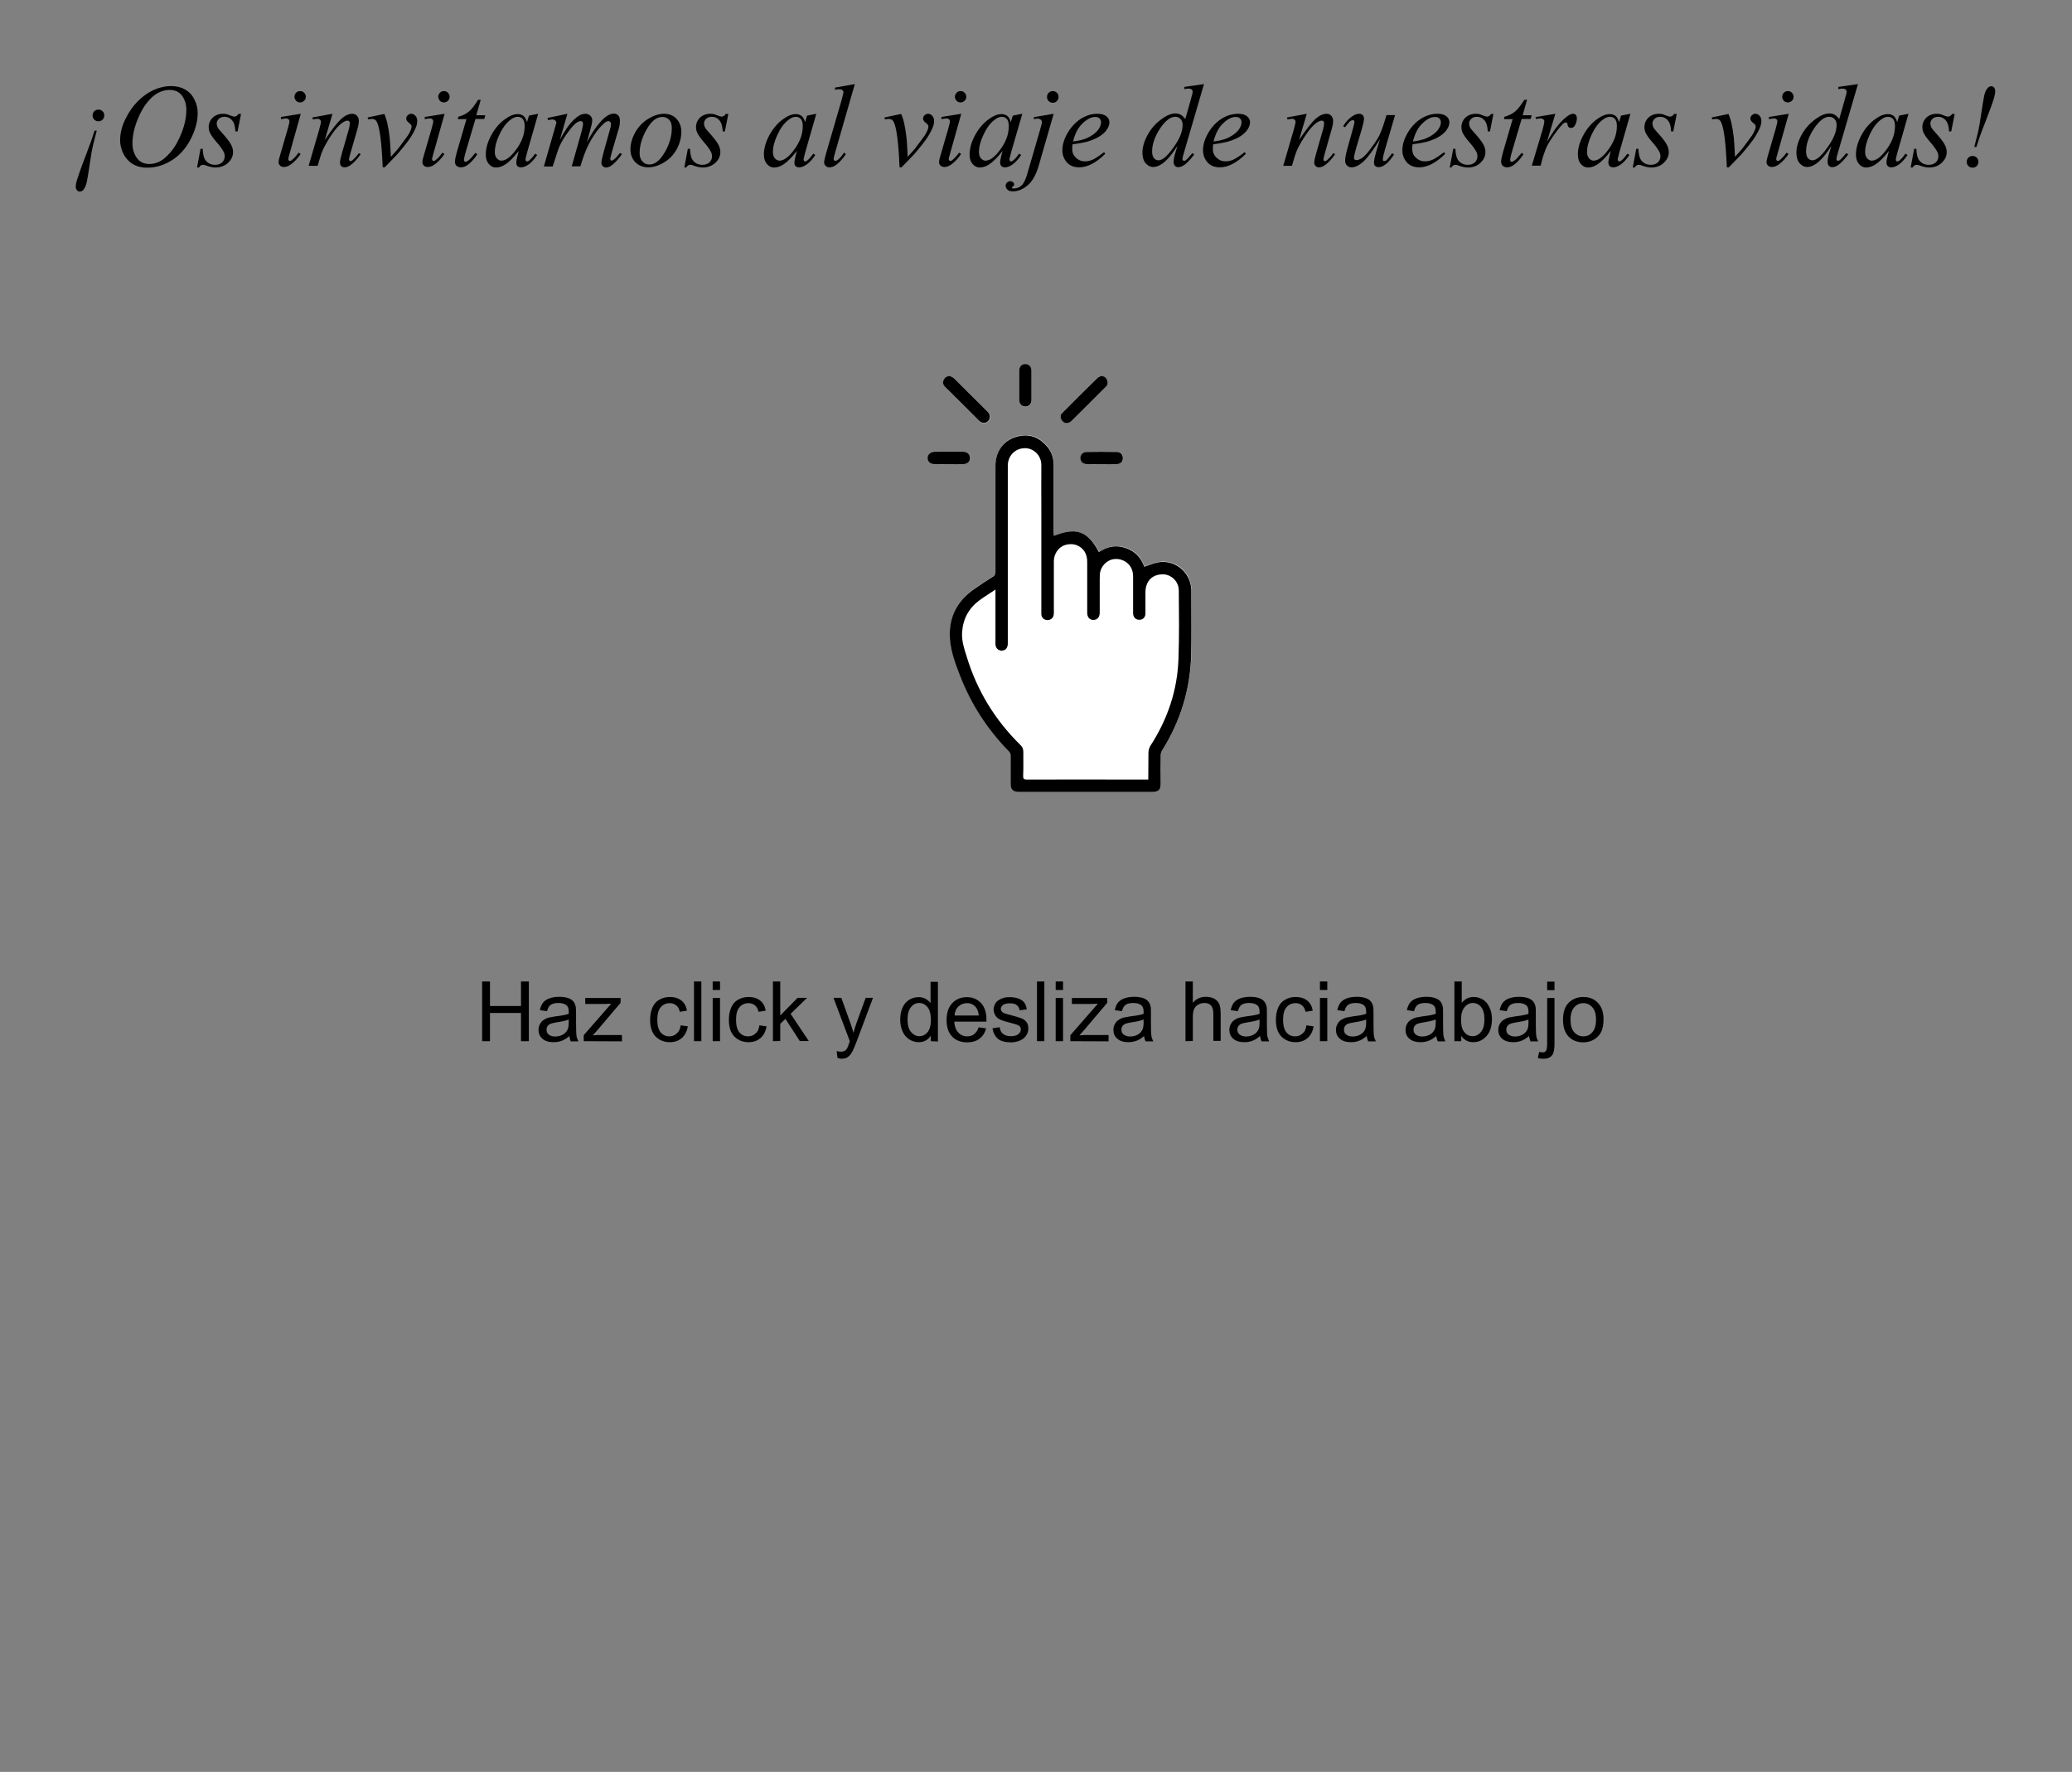 <?xml version="1.0" encoding="utf-8"?>
<!-- Generator: Adobe Illustrator 25.4.1, SVG Export Plug-In . SVG Version: 6.00 Build 0)  -->
<svg version="1.1" id="Capa_1" xmlns="http://www.w3.org/2000/svg" xmlns:xlink="http://www.w3.org/1999/xlink" x="0px" y="0px"
	 viewBox="0 0 1242 1062.1" style="enable-background:new 0 0 1242 1062.1;" xml:space="preserve">
<rect x="0" y="0" width="1242" height="1062.1" fill="#808080" stroke="none"/>
<style type="text/css">
	.st0{display:none;}
	.st1{display:inline;}
	.st2{fill:#FFFFFF;}
	.st3{display:inline;enable-background:new    ;}
	.st4{enable-background:new    ;}
</style>
<g id="_x31_5_años" class="st0">
	<g class="st1">
		<path class="st2" d="M516.5,391.8c69.7,0,139.3,0,209,0c0,95,0,190,0,285.1c-69.7,0-139.3,0-209,0
			C516.5,581.8,516.5,486.8,516.5,391.8z M611.7,507.2c0-0.8,0-1.5,0-2.2c0-13.4,0-26.8,0-40.2c0-4.2-1.2-7.9-3.8-11.2
			c-4.4-5.3-10-7.8-16.8-6.4c-9,1.8-14.3,8.7-14.3,17.9c0,21.2,0,42.4,0,63.6c0,1.2-0.3,1.9-1.3,2.6c-3.7,2.3-7.3,4.8-10.9,7.2
			c-11,7.6-16.3,18-15,31.3c0.7,7.2,3.2,13.9,5.8,20.6c6.7,17.3,16.5,32.6,29.6,45.9c0.5,0.6,0.9,1.5,0.9,2.3c0.1,5.7,0,11.3,0,17
			c0,3.4,1.4,4.8,4.8,4.8c8,0,16,0,24,0c18.8,0,37.6,0,56.4,0c3.5,0,4.8-1.3,4.8-4.7c0-5.8,0-11.6,0-17.3c0-0.9,0.3-2,0.8-2.8
			c11-17.5,16.9-36.5,17.4-57.2c0.3-11.6,0.1-23.2,0.1-34.8c0-2.3,0.1-4.6-0.3-6.9c-1.7-9.4-10.4-15.5-19.8-13.8
			c-2.7,0.5-5.3,1.7-8.1,2.6c-1.8-5.2-5.4-9.3-11.1-11.2c-5.7-1.9-11.2-0.9-16.1,2.4C632.2,504.4,625.1,501.8,611.7,507.2z
			 M549.3,411.3c-1.7,0.2-2.9,1-3.5,2.4c-0.7,1.5-0.5,3,0.7,4.2c6.8,6.9,13.7,13.7,20.6,20.5c1.7,1.7,3.9,1.6,5.4,0
			c1.5-1.5,1.4-3.8-0.3-5.4c-6.7-6.7-13.5-13.5-20.2-20.1C551.2,412.1,550.2,411.8,549.3,411.3z M640.1,411.3
			c-0.9,0.4-1.9,0.7-2.6,1.4c-6.9,6.8-13.8,13.6-20.6,20.5c-1,1.1-1.5,2.3-0.9,3.8c1.1,2.8,4.1,3.3,6.4,1.1c4.3-4.3,8.7-8.6,13-12.9
			c2.5-2.4,4.9-4.9,7.4-7.4c1.2-1.2,1.4-2.7,0.8-4.2C643,412.3,641.8,411.6,640.1,411.3z M598.3,417c0-2.9,0-5.8,0-8.7
			c0-2.4-1.5-4-3.6-4c-2.1-0.1-3.8,1.7-3.8,4c0,5.8,0,11.7,0,17.5c0,2.4,1.7,4,3.8,4s3.6-1.6,3.6-4C598.3,422.9,598.3,420,598.3,417
			z M548.8,464.2c2.9,0,5.8,0,8.7,0c2.4,0,4-1.4,4.1-3.5c0.1-2.2-1.5-3.9-3.9-3.9c-5.9-0.1-11.8-0.1-17.6,0c-2.4,0-4.1,1.8-4,3.9
			s1.7,3.5,4.1,3.5C543,464.3,545.9,464.2,548.8,464.2z M640.3,464.2c3,0,6.1,0,9.1,0c2.2,0,3.7-1.4,3.8-3.4
			c0.1-2.1-1.3-3.9-3.5-3.9c-6.1-0.1-12.2-0.1-18.3,0c-2.2,0-3.8,1.9-3.7,3.8c0.1,2.1,1.6,3.5,3.9,3.5
			C634.5,464.3,637.4,464.2,640.3,464.2z"/>
		<path d="M611.7,507.2c13.4-5.4,20.4-2.9,27,9.7c5-3.4,10.4-4.4,16.1-2.4c5.7,1.9,9.3,6,11.1,11.2c2.8-0.9,5.4-2.1,8.1-2.6
			c9.3-1.7,18,4.4,19.8,13.8c0.4,2.2,0.3,4.6,0.3,6.9c0,11.6,0.2,23.2-0.1,34.8c-0.5,20.6-6.4,39.7-17.4,57.2
			c-0.5,0.8-0.8,1.9-0.8,2.8c-0.1,5.8,0,11.6,0,17.3c0,3.4-1.4,4.7-4.8,4.7c-18.8,0-37.6,0-56.4,0c-8,0-16,0-24,0
			c-3.4,0-4.8-1.4-4.8-4.8c0-5.7,0-11.3,0-17c0-0.8-0.4-1.8-0.9-2.3c-13-13.2-22.9-28.5-29.6-45.9c-2.6-6.7-5.1-13.5-5.8-20.6
			c-1.3-13.3,3.9-23.8,15-31.3c3.6-2.5,7.2-4.9,10.9-7.2c1-0.7,1.3-1.4,1.3-2.6c0-21.2,0-42.4,0-63.6c0-9.2,5.3-16.1,14.3-17.9
			c6.8-1.4,12.4,1.1,16.8,6.4c2.7,3.2,3.8,7,3.8,11.2c0,13.4,0,26.8,0,40.2C611.7,505.7,611.7,506.4,611.7,507.2z M576.7,539.4
			c-3.4,2.3-6.7,4.3-9.7,6.5c-6.4,4.8-9.8,11.2-10.3,19.2c-0.3,5,1.2,9.6,2.7,14.3c6.2,20.5,17,38.2,32.3,53.2
			c1.2,1.2,1.7,2.4,1.7,4c0,4.8,0.1,9.7-0.1,14.5c0,1.7,0.4,2.2,2.1,2.2c21.7-0.1,43.4,0,65.1,0c2.6,0,5.1,0,7.8,0
			c0-5.6-0.1-10.9,0.1-16.2c0-1.4,0.5-2.9,1.2-4.1c10.3-15.9,16.2-33.3,16.8-52.2c0.5-13.6,0.3-27.1,0.2-40.7c0-6-4.9-9.6-8.8-9.8
			c-6.9-0.4-11.2,3.9-11.2,10.8c0,4.2,0,8.4,0,12.6c0,2.5-1.7,4-4.1,3.8c-2-0.2-3.3-1.7-3.3-4.1c0-7.3,0-14.6,0-21.9
			c0-1.1-0.1-2.1-0.4-3.1c-1.2-4.7-5.7-7.7-10.7-7.3c-4.6,0.4-8.4,4.3-8.8,9c-0.1,1.6-0.1,3.2-0.1,4.9c0,6.1,0,12.1,0,18.2
			c0,2.9-1.6,4.5-4.1,4.4c-2.1-0.2-3.4-1.7-3.4-4.4c0-10.2,0-20.3,0-30.4c0-2.2-0.4-4.3-1.6-6.2c-2.6-3.9-7-5.3-11.7-3.9
			c-3.8,1.2-6.6,5.1-6.7,9.5c0,9.7,0,19.3,0,28.9c0,1.1,0.1,2.2-0.1,3.4c-0.2,1.9-1.8,3.2-3.7,3.2c-2,0-3.5-1.4-3.7-3.4
			c0-0.5,0-1,0-1.5c0-20.8,0-41.5,0-62.2c0-8.5-0.1-17.1,0-25.6c0.1-6.5-5.3-10.9-10.8-10.3c-5.4,0.5-9.3,4.8-9.3,10.5
			c0,23.8,0,47.7,0,71.5c0,11.7,0,23.3,0,35c0,1-0.2,2-0.7,2.8c-0.8,1.3-2.6,1.8-4.2,1.3c-1.5-0.5-2.5-1.9-2.5-3.8
			c0-6.7,0-13.5,0-20.2C576.7,547.6,576.7,543.7,576.7,539.4z"/>
		<path d="M549.3,411.3c0.9,0.5,1.9,0.8,2.6,1.5c6.8,6.7,13.5,13.4,20.2,20.1c1.6,1.6,1.7,3.9,0.3,5.4c-1.5,1.6-3.7,1.6-5.4,0
			c-6.9-6.8-13.7-13.7-20.6-20.5c-1.2-1.2-1.4-2.6-0.7-4.2C546.4,412.2,547.5,411.5,549.3,411.3z"/>
		<path d="M640.1,411.3c1.7,0.2,2.9,0.9,3.5,2.4s0.5,3-0.8,4.2c-2.5,2.5-4.9,4.9-7.4,7.4c-4.3,4.3-8.6,8.6-13,12.9
			c-2.2,2.2-5.3,1.7-6.4-1.1c-0.6-1.5-0.2-2.8,0.9-3.8c6.8-6.9,13.7-13.7,20.6-20.5C638.2,412,639.2,411.8,640.1,411.3z"/>
		<path d="M598.3,417c0,2.9,0,5.8,0,8.7c0,2.4-1.5,4-3.6,4c-2.2,0-3.8-1.6-3.8-4c0-5.8,0-11.7,0-17.5c0-2.4,1.7-4.1,3.8-4
			s3.6,1.6,3.6,4C598.3,411.2,598.3,414.1,598.3,417z"/>
		<path d="M548.8,464.2c-2.9,0-5.8,0-8.7,0c-2.4,0-4-1.4-4.1-3.5s1.6-3.8,4-3.9c5.9-0.1,11.8-0.1,17.6,0c2.4,0,4,1.7,3.9,3.9
			c-0.1,2.1-1.6,3.5-4.1,3.5C554.7,464.3,551.8,464.2,548.8,464.2z"/>
		<path d="M640.3,464.2c-2.9,0-5.8,0-8.8,0c-2.3,0-3.8-1.4-3.9-3.5c-0.1-2,1.5-3.8,3.7-3.8c6.1-0.1,12.2-0.1,18.3,0
			c2.2,0,3.6,1.8,3.5,3.9s-1.5,3.4-3.8,3.4C646.4,464.3,643.3,464.2,640.3,464.2z"/>
		<path class="st2" d="M576.7,539.4c0,4.3,0,8.2,0,12.1c0,6.7,0,13.5,0,20.2c0,1.9,1,3.3,2.5,3.8c1.6,0.5,3.4,0.1,4.2-1.3
			c0.5-0.8,0.7-1.9,0.7-2.8c0-11.7,0-23.3,0-35c0-23.8,0-47.7,0-71.5c0-5.7,3.9-10,9.3-10.5c5.5-0.5,10.9,3.8,10.8,10.3
			c-0.1,8.5,0,17.1,0,25.6c0,20.8,0,41.5,0,62.2c0,0.5,0,1,0,1.5c0.2,2,1.7,3.4,3.7,3.4c1.9,0,3.5-1.3,3.7-3.2
			c0.1-1.1,0.1-2.2,0.1-3.4c0-9.7,0-19.3,0-28.9c0-4.4,2.8-8.3,6.7-9.5c4.7-1.4,9.1,0.1,11.7,3.9c1.3,1.9,1.7,4,1.6,6.2
			c0,10.2,0,20.3,0,30.4c0,2.7,1.3,4.2,3.4,4.4c2.5,0.2,4.1-1.5,4.1-4.4c0-6.1,0-12.1,0-18.2c0-1.6,0-3.3,0.1-4.9
			c0.3-4.7,4.1-8.5,8.8-9c5-0.5,9.5,2.6,10.7,7.3c0.3,1,0.4,2.1,0.4,3.1c0,7.3,0,14.6,0,21.9c0,2.4,1.3,3.9,3.3,4.1
			c2.4,0.2,4.1-1.4,4.1-3.8c0-4.2,0-8.4,0-12.6c0-6.9,4.3-11.2,11.2-10.8c4,0.2,8.8,3.9,8.8,9.8c0.1,13.6,0.2,27.2-0.2,40.7
			c-0.6,18.9-6.6,36.3-16.8,52.2c-0.7,1.2-1.2,2.7-1.2,4.1c-0.1,5.3-0.1,10.6-0.1,16.2c-2.7,0-5.3,0-7.8,0c-21.7,0-43.4,0-65.1,0
			c-1.7,0-2.2-0.5-2.1-2.2c0.1-4.8,0-9.7,0.1-14.5c0-1.6-0.5-2.9-1.7-4c-15.2-15-26-32.7-32.3-53.2c-1.4-4.7-3-9.3-2.7-14.3
			c0.5-7.9,3.9-14.4,10.3-19.2C570.1,543.7,573.3,541.7,576.7,539.4z"/>
	</g>
	<g class="st3">
		<path d="M286,800.1v-35.8h4.7V779h18.6v-14.7h4.7v35.8h-4.7v-16.9h-18.6v16.9H286z"/>
		<path d="M338.3,797c-1.6,1.4-3.2,2.4-4.7,2.9c-1.5,0.6-3.1,0.8-4.9,0.8c-2.9,0-5-0.7-6.6-2.1s-2.3-3.2-2.3-5.3
			c0-1.3,0.3-2.4,0.9-3.5s1.3-1.9,2.3-2.5c0.9-0.6,2-1.1,3.2-1.4c0.9-0.2,2.2-0.4,3.9-0.7c3.5-0.4,6.2-0.9,7.8-1.5c0-0.6,0-1,0-1.2
			c0-1.8-0.4-3.1-1.2-3.8c-1.1-1-2.8-1.5-5-1.5c-2.1,0-3.6,0.4-4.6,1.1s-1.7,2-2.2,3.8l-4.3-0.6c0.4-1.8,1-3.3,1.9-4.5
			c0.9-1.1,2.2-2,3.9-2.6s3.6-0.9,5.9-0.9c2.2,0,4,0.3,5.4,0.8s2.4,1.2,3,2s1.1,1.8,1.4,3c0.1,0.8,0.2,2.1,0.2,4.1v5.9
			c0,4.1,0.1,6.7,0.3,7.8s0.6,2.1,1.1,3.1h-4.6C338.7,799.2,338.4,798.2,338.3,797z M337.9,787.1c-1.6,0.7-4,1.2-7.2,1.7
			c-1.8,0.3-3.1,0.6-3.8,0.9s-1.3,0.8-1.7,1.4c-0.4,0.6-0.6,1.3-0.6,2.1c0,1.2,0.4,2.2,1.3,2.9c0.9,0.8,2.2,1.2,3.9,1.2
			c1.7,0,3.2-0.4,4.5-1.1s2.3-1.8,2.9-3c0.5-1,0.7-2.5,0.7-4.4L337.9,787.1L337.9,787.1z"/>
		<path d="M346.9,800.1v-3.6l16.5-18.9c-1.9,0.1-3.5,0.2-5,0.2h-10.6v-3.6H369v2.9l-14,16.5l-2.7,3c2-0.2,3.8-0.2,5.5-0.2h12v3.8
			L346.9,800.1L346.9,800.1z"/>
		<path d="M405,790.6l4.3,0.6c-0.5,3-1.7,5.3-3.6,7c-2,1.7-4.3,2.5-7.2,2.5c-3.5,0-6.4-1.2-8.6-3.5s-3.2-5.6-3.2-10
			c0-2.8,0.5-5.2,1.4-7.3s2.3-3.7,4.2-4.7c1.9-1.1,4-1.6,6.2-1.6c2.8,0,5.1,0.7,6.9,2.1s2.9,3.4,3.4,6.1l-4.3,0.7
			c-0.4-1.7-1.1-3.1-2.2-3.9s-2.3-1.3-3.8-1.3c-2.2,0-4,0.8-5.4,2.4s-2.1,4.1-2.1,7.5c0,3.5,0.7,6,2,7.6s3.1,2.4,5.2,2.4
			c1.7,0,3.2-0.5,4.3-1.6C403.9,794.5,404.7,792.9,405,790.6z"/>
		<path d="M413,800.1v-35.8h4.4v35.8H413z"/>
		<path d="M424.2,769.4v-5.1h4.4v5.1H424.2z M424.2,800.1v-25.9h4.4v25.9H424.2z"/>
		<path d="M452.2,790.6l4.3,0.6c-0.5,3-1.7,5.3-3.6,7c-2,1.7-4.3,2.5-7.2,2.5c-3.5,0-6.4-1.2-8.6-3.5s-3.2-5.6-3.2-10
			c0-2.8,0.5-5.2,1.4-7.3s2.3-3.7,4.2-4.7c1.9-1.1,4-1.6,6.2-1.6c2.8,0,5.1,0.7,6.9,2.1s2.9,3.4,3.4,6.1l-4.3,0.7
			c-0.4-1.7-1.1-3.1-2.2-3.9s-2.3-1.3-3.8-1.3c-2.2,0-4,0.8-5.4,2.4s-2.1,4.1-2.1,7.5c0,3.5,0.7,6,2,7.6s3.1,2.4,5.2,2.4
			c1.7,0,3.2-0.5,4.3-1.6C451.2,794.5,451.9,792.9,452.2,790.6z"/>
		<path d="M460.3,800.1v-35.8h4.4v20.4l10.4-10.6h5.7l-9.9,9.6l10.9,16.3h-5.4l-8.6-13.3l-3.1,3V800L460.3,800.1L460.3,800.1z"/>
		<path d="M499,810.1l-0.5-4.1c1,0.3,1.8,0.4,2.5,0.4c1,0,1.8-0.2,2.3-0.5c0.6-0.3,1.1-0.8,1.4-1.4c0.3-0.4,0.7-1.5,1.3-3.3
			c0.1-0.2,0.2-0.6,0.4-1.1l-9.8-26h4.7l5.4,15c0.7,1.9,1.3,3.9,1.9,6c0.5-2,1.1-4,1.8-5.9l5.5-15.1h4.4l-9.9,26.4
			c-1.1,2.8-1.9,4.8-2.5,5.9c-0.8,1.4-1.7,2.5-2.7,3.2s-2.2,1-3.6,1C501,810.7,500,810.5,499,810.1z"/>
		<path d="M554.9,800.1v-3.3c-1.6,2.6-4.1,3.9-7.2,3.9c-2.1,0-4-0.6-5.7-1.7s-3.1-2.7-4-4.8s-1.4-4.4-1.4-7s0.4-4.9,1.3-7
			c0.9-2.1,2.2-3.7,3.9-4.8s3.7-1.7,5.8-1.7c1.6,0,3,0.3,4.2,1s2.2,1.5,3,2.6v-12.8h4.4v35.8L554.9,800.1L554.9,800.1z M541,787.2
			c0,3.3,0.7,5.8,2.1,7.4c1.4,1.6,3,2.5,5,2.5c1.9,0,3.5-0.8,4.9-2.4c1.3-1.6,2-4,2-7.2c0-3.6-0.7-6.2-2-7.8s-3-2.5-5-2.5
			s-3.6,0.8-4.9,2.4C541.7,781.3,541,783.8,541,787.2z"/>
		<path d="M583.6,791.8l4.5,0.6c-0.7,2.7-2,4.7-4,6.2c-1.9,1.5-4.4,2.2-7.4,2.2c-3.8,0-6.8-1.2-9-3.5s-3.3-5.6-3.3-9.8
			c0-4.4,1.1-7.8,3.4-10.2s5.2-3.6,8.7-3.6s6.3,1.2,8.5,3.5s3.3,5.7,3.3,10c0,0.3,0,0.7,0,1.2H569c0.2,2.8,1,5,2.4,6.5
			s3.2,2.3,5.4,2.3c1.6,0,3-0.4,4.1-1.3C582,795,583,793.7,583.6,791.8z M569.2,784.7h14.5c-0.2-2.2-0.8-3.8-1.7-4.9
			c-1.4-1.7-3.2-2.5-5.4-2.5c-2,0-3.7,0.7-5.1,2C570.1,780.6,569.3,782.4,569.2,784.7z"/>
		<path d="M591.9,792.4l4.3-0.7c0.2,1.7,0.9,3.1,2,4s2.7,1.4,4.7,1.4s3.5-0.4,4.5-1.2s1.5-1.8,1.5-2.9c0-1-0.4-1.8-1.3-2.3
			c-0.6-0.4-2.1-0.9-4.5-1.5c-3.2-0.8-5.5-1.5-6.7-2.1s-2.2-1.4-2.8-2.5s-1-2.2-1-3.5c0-1.2,0.3-2.2,0.8-3.2s1.2-1.8,2.2-2.4
			c0.7-0.5,1.6-0.9,2.8-1.3s2.5-0.5,3.8-0.5c2,0,3.8,0.3,5.4,0.9s2.7,1.4,3.4,2.4s1.2,2.3,1.5,4l-4.3,0.6c-0.2-1.3-0.8-2.4-1.7-3.1
			c-0.9-0.8-2.3-1.1-4-1.1c-2,0-3.5,0.3-4.3,1s-1.3,1.4-1.3,2.3c0,0.6,0.2,1.1,0.5,1.5c0.4,0.5,0.9,0.9,1.7,1.2
			c0.4,0.2,1.7,0.5,3.9,1.1c3.1,0.8,5.3,1.5,6.5,2s2.2,1.3,2.9,2.3s1,2.3,1,3.8s-0.4,2.8-1.3,4.1c-0.8,1.3-2.1,2.3-3.7,3
			s-3.4,1.1-5.5,1.1c-3.4,0-5.9-0.7-7.7-2.1C593.5,797.2,592.4,795.2,591.9,792.4z"/>
		<path d="M618.6,800.1v-35.8h4.4v35.8H618.6z"/>
		<path d="M629.8,769.4v-5.1h4.4v5.1H629.8z M629.8,800.1v-25.9h4.4v25.9H629.8z"/>
		<path d="M638.6,800.1v-3.6l16.5-18.9c-1.9,0.1-3.5,0.2-5,0.2h-10.6v-3.6h21.2v2.9l-14,16.5l-2.7,3c2-0.2,3.8-0.2,5.5-0.2h12v3.8
			L638.6,800.1L638.6,800.1z"/>
		<path d="M682.8,797c-1.6,1.4-3.2,2.4-4.7,2.9s-3.1,0.8-4.8,0.8c-2.8,0-5-0.7-6.6-2.1s-2.3-3.2-2.3-5.3c0-1.3,0.3-2.4,0.9-3.5
			c0.6-1.1,1.3-1.9,2.3-2.5c0.9-0.6,2-1.1,3.2-1.4c0.9-0.2,2.2-0.4,3.9-0.7c3.5-0.4,6.2-0.9,7.8-1.5c0-0.6,0-1,0-1.2
			c0-1.8-0.4-3.1-1.2-3.8c-1.1-1-2.8-1.5-5-1.5c-2.1,0-3.6,0.4-4.6,1.1s-1.7,2-2.2,3.8l-4.3-0.6c0.4-1.8,1-3.3,1.9-4.5
			c0.9-1.1,2.2-2,3.9-2.6s3.7-0.9,5.9-0.9s4,0.3,5.4,0.8s2.4,1.2,3,2c0.7,0.8,1.1,1.8,1.4,3c0.2,0.8,0.2,2.1,0.2,4.1v5.9
			c0,4.1,0.1,6.7,0.3,7.8s0.6,2.1,1.1,3.1h-4.6C683.2,799.2,682.9,798.2,682.8,797z M682.5,787.1c-1.6,0.7-4,1.2-7.2,1.7
			c-1.8,0.3-3.1,0.6-3.8,0.9s-1.3,0.8-1.7,1.4s-0.6,1.3-0.6,2.1c0,1.2,0.4,2.2,1.3,2.9s2.2,1.2,3.9,1.2s3.2-0.4,4.5-1.1
			s2.3-1.8,2.9-3c0.5-1,0.7-2.5,0.7-4.4L682.5,787.1L682.5,787.1z"/>
		<path d="M707.6,800.1v-35.8h4.4v12.8c2-2.4,4.6-3.6,7.8-3.6c1.9,0,3.6,0.4,5,1.1c1.4,0.8,2.4,1.8,3,3.1s0.9,3.3,0.9,5.8v16.4h-4.4
			v-16.4c0-2.2-0.5-3.8-1.4-4.8s-2.3-1.5-4-1.5c-1.3,0-2.5,0.3-3.7,1s-2,1.6-2.5,2.8s-0.7,2.8-0.7,4.8V800L707.6,800.1L707.6,800.1z
			"/>
		<path d="M752.3,797c-1.6,1.4-3.2,2.4-4.7,2.9c-1.5,0.6-3.1,0.8-4.8,0.8c-2.8,0-5-0.7-6.6-2.1s-2.3-3.2-2.3-5.3
			c0-1.3,0.3-2.4,0.9-3.5c0.6-1.1,1.3-1.9,2.3-2.5s2-1.1,3.2-1.4c0.9-0.2,2.2-0.4,3.9-0.7c3.5-0.4,6.2-0.9,7.8-1.5c0-0.6,0-1,0-1.2
			c0-1.8-0.4-3.1-1.2-3.8c-1.1-1-2.8-1.5-5-1.5c-2.1,0-3.6,0.4-4.6,1.1s-1.7,2-2.2,3.8l-4.3-0.6c0.4-1.8,1-3.3,1.9-4.5
			c0.9-1.1,2.2-2,3.9-2.6s3.7-0.9,5.9-0.9s4,0.3,5.4,0.8s2.4,1.2,3,2c0.7,0.8,1.1,1.8,1.4,3c0.2,0.8,0.2,2.1,0.2,4.1v5.9
			c0,4.1,0.1,6.7,0.3,7.8s0.6,2.1,1.1,3.1h-4.6C752.7,799.2,752.5,798.2,752.3,797z M752,787.1c-1.6,0.7-4,1.2-7.2,1.7
			c-1.8,0.3-3.1,0.6-3.8,0.9s-1.3,0.8-1.7,1.4s-0.6,1.3-0.6,2.1c0,1.2,0.4,2.2,1.3,2.9s2.2,1.2,3.9,1.2s3.2-0.4,4.5-1.1
			s2.3-1.8,2.9-3c0.5-1,0.7-2.5,0.7-4.4L752,787.1L752,787.1z"/>
		<path d="M780.1,790.6l4.3,0.6c-0.5,3-1.7,5.3-3.6,7c-2,1.7-4.3,2.5-7.2,2.5c-3.5,0-6.4-1.2-8.6-3.5s-3.2-5.6-3.2-10
			c0-2.8,0.5-5.2,1.4-7.3s2.3-3.7,4.2-4.7c1.9-1.1,4-1.6,6.2-1.6c2.8,0,5.1,0.7,6.9,2.1c1.8,1.4,2.9,3.4,3.4,6.1l-4.3,0.7
			c-0.4-1.7-1.1-3.1-2.2-3.9c-1-0.9-2.3-1.3-3.8-1.3c-2.2,0-4,0.8-5.4,2.4s-2.1,4.1-2.1,7.5c0,3.5,0.7,6,2,7.6s3.1,2.4,5.2,2.4
			c1.7,0,3.2-0.5,4.3-1.6C779.1,794.5,779.8,792.9,780.1,790.6z"/>
		<path d="M788.2,769.4v-5.1h4.4v5.1H788.2z M788.2,800.1v-25.9h4.4v25.9H788.2z"/>
		<path d="M816.2,797c-1.6,1.4-3.2,2.4-4.7,2.9c-1.5,0.6-3.1,0.8-4.8,0.8c-2.8,0-5-0.7-6.6-2.1s-2.3-3.2-2.3-5.3
			c0-1.3,0.3-2.4,0.9-3.5c0.6-1.1,1.3-1.9,2.3-2.5s2-1.1,3.2-1.4c0.9-0.2,2.2-0.4,3.9-0.7c3.5-0.4,6.2-0.9,7.8-1.5c0-0.6,0-1,0-1.2
			c0-1.8-0.4-3.1-1.2-3.8c-1.1-1-2.8-1.5-5-1.5c-2.1,0-3.6,0.4-4.6,1.1s-1.7,2-2.2,3.8l-4.3-0.6c0.4-1.8,1-3.3,1.9-4.5
			c0.9-1.1,2.2-2,3.9-2.6s3.7-0.9,5.9-0.9s4,0.3,5.4,0.8s2.4,1.2,3,2c0.7,0.8,1.1,1.8,1.4,3c0.2,0.8,0.2,2.1,0.2,4.1v5.9
			c0,4.1,0.1,6.7,0.3,7.8s0.6,2.1,1.1,3.1h-4.6C816.7,799.2,816.4,798.2,816.2,797z M815.9,787.1c-1.6,0.7-4,1.2-7.2,1.7
			c-1.8,0.3-3.1,0.6-3.8,0.9s-1.3,0.8-1.7,1.4s-0.6,1.3-0.6,2.1c0,1.2,0.4,2.2,1.3,2.9s2.2,1.2,3.9,1.2s3.2-0.4,4.5-1.1
			s2.3-1.8,2.9-3c0.5-1,0.7-2.5,0.7-4.4L815.9,787.1L815.9,787.1z"/>
		<path d="M857.9,797c-1.6,1.4-3.2,2.4-4.7,2.9c-1.5,0.6-3.1,0.8-4.8,0.8c-2.8,0-5-0.7-6.6-2.1s-2.3-3.2-2.3-5.3
			c0-1.3,0.3-2.4,0.9-3.5c0.6-1.1,1.3-1.9,2.3-2.5s2-1.1,3.2-1.4c0.9-0.2,2.2-0.4,3.9-0.7c3.5-0.4,6.2-0.9,7.8-1.5c0-0.6,0-1,0-1.2
			c0-1.8-0.4-3.1-1.2-3.8c-1.1-1-2.8-1.5-5-1.5c-2.1,0-3.6,0.4-4.6,1.1s-1.7,2-2.2,3.8l-4.3-0.6c0.4-1.8,1-3.3,1.9-4.5
			c0.9-1.1,2.2-2,3.9-2.6s3.7-0.9,5.9-0.9s4,0.3,5.4,0.8s2.4,1.2,3,2c0.7,0.8,1.1,1.8,1.4,3c0.2,0.8,0.2,2.1,0.2,4.1v5.9
			c0,4.1,0.1,6.7,0.3,7.8s0.6,2.1,1.1,3.1h-4.6C858.4,799.2,858.1,798.2,857.9,797z M857.6,787.1c-1.6,0.7-4,1.2-7.2,1.7
			c-1.8,0.3-3.1,0.6-3.8,0.9s-1.3,0.8-1.7,1.4s-0.6,1.3-0.6,2.1c0,1.2,0.4,2.2,1.3,2.9s2.2,1.2,3.9,1.2s3.2-0.4,4.5-1.1
			s2.3-1.8,2.9-3c0.5-1,0.7-2.5,0.7-4.4L857.6,787.1L857.6,787.1z"/>
		<path d="M872.9,800.1h-4.1v-35.8h4.4v12.8c1.9-2.3,4.2-3.5,7.1-3.5c1.6,0,3.1,0.3,4.5,1c1.4,0.6,2.6,1.6,3.5,2.7
			c0.9,1.2,1.6,2.6,2.2,4.2c0.5,1.6,0.8,3.4,0.8,5.3c0,4.4-1.1,7.9-3.3,10.3s-4.8,3.6-7.9,3.6c-3.1,0-5.5-1.3-7.2-3.8V800.1
			L872.9,800.1z M872.8,787c0,3.1,0.4,5.4,1.3,6.7c1.4,2.3,3.2,3.4,5.6,3.4c1.9,0,3.6-0.8,5-2.5s2.1-4.2,2.1-7.5
			c0-3.4-0.7-5.9-2-7.5s-3-2.4-4.9-2.4s-3.6,0.8-5,2.5C873.5,781.4,872.8,783.8,872.8,787z"/>
		<path d="M913.5,797c-1.6,1.4-3.2,2.4-4.7,2.9c-1.5,0.6-3.1,0.8-4.8,0.8c-2.8,0-5-0.7-6.6-2.1s-2.3-3.2-2.3-5.3
			c0-1.3,0.3-2.4,0.9-3.5c0.6-1.1,1.3-1.9,2.3-2.5s2-1.1,3.2-1.4c0.9-0.2,2.2-0.4,3.9-0.7c3.5-0.4,6.2-0.9,7.8-1.5c0-0.6,0-1,0-1.2
			c0-1.8-0.4-3.1-1.2-3.8c-1.1-1-2.8-1.5-5-1.5c-2.1,0-3.6,0.4-4.6,1.1s-1.7,2-2.2,3.8l-4.3-0.6c0.4-1.8,1-3.3,1.9-4.5
			c0.9-1.1,2.2-2,3.9-2.6s3.7-0.9,5.9-0.9s4,0.3,5.4,0.8s2.4,1.2,3,2c0.7,0.8,1.1,1.8,1.4,3c0.2,0.8,0.2,2.1,0.2,4.1v5.9
			c0,4.1,0.1,6.7,0.3,7.8s0.6,2.1,1.1,3.1h-4.6C914,799.2,913.7,798.2,913.5,797z M913.2,787.1c-1.6,0.7-4,1.2-7.2,1.7
			c-1.8,0.3-3.1,0.6-3.8,0.9s-1.3,0.8-1.7,1.4s-0.6,1.3-0.6,2.1c0,1.2,0.4,2.2,1.3,2.9s2.2,1.2,3.9,1.2s3.2-0.4,4.5-1.1
			s2.3-1.8,2.9-3c0.5-1,0.7-2.5,0.7-4.4L913.2,787.1L913.2,787.1z"/>
		<path d="M918.8,810.2l0.8-3.7c0.9,0.2,1.6,0.3,2.1,0.3c0.9,0,1.6-0.3,2-0.9s0.7-2.1,0.7-4.5v-27.2h4.4v27.3c0,3.2-0.4,5.4-1.2,6.7
			c-1.1,1.6-2.8,2.4-5.3,2.4C921.1,810.7,920,810.5,918.8,810.2z M924.4,769.5v-5.1h4.4v5.1H924.4z"/>
		<path d="M933.9,787.2c0-4.8,1.3-8.4,4-10.7c2.2-1.9,5-2.9,8.2-2.9c3.6,0,6.5,1.2,8.7,3.5s3.4,5.6,3.4,9.7c0,3.3-0.5,6-1.5,7.9
			s-2.5,3.4-4.4,4.5s-4,1.6-6.3,1.6c-3.6,0-6.6-1.2-8.8-3.5C935,794.9,933.9,791.6,933.9,787.2z M938.4,787.2c0,3.3,0.7,5.8,2.2,7.5
			s3.3,2.5,5.5,2.5s4-0.8,5.4-2.5c1.5-1.7,2.2-4.2,2.2-7.6c0-3.2-0.7-5.6-2.2-7.3s-3.3-2.5-5.4-2.5c-2.2,0-4,0.8-5.5,2.5
			C939.2,781.4,938.4,783.9,938.4,787.2z"/>
	</g>
	<g class="st1">
		<path d="M227,209.2c17.5,14.1,43.1-11.6,44.6-26.8c0.3-0.1,0.8,18.2-12.8,27.3c-28.7,19.6-51.2-7.9-35.7-31.1
			c5.8-8.8,29.6-27.2,74.5-21.5c42.3,5.4,53.6,3,63.6,0.1c18.5-5.4,25.1-15.6,25.1-15.6c-14.7,26.2-60.9,24.6-84.7,20.4
			C226.1,148.6,209.1,194.6,227,209.2z M280.7,232.3c-10.3,27-23.5,44.6-32.5,50.3s-14.7,2-14.7,2s14.7-2.9,28.1-27.7
			c15.5-28.5,31.9-77.5,37.2-87c4.3-7.9,5.7-4.1,5.7-4.1C309.3,168.7,293.8,198.2,280.7,232.3z"/>
		<path d="M306,238.9c-2.2,10.5,3.5,14.5,9.5,12.1c10.1-3.9,19.6-26,26.6-25.8c-6.9,6.4-7.5,8.4-12.2,14.5c-6.3,8-12.8,15-20.5,14.1
			c-10.2-1.1-11.4-13.9-8.8-19.8c2.7-6.3,8.2-13.3,16.7-13.9c7.1-0.4,9.8,6.3,3,12c-4.1,3.4-10.1,5-14,5.7
			C306.3,238.1,306,238.7,306,238.9z M311.9,235c11-3.7,12.9-12,7.2-10.6c0,0-9,1.1-12.4,12C308,236.1,309.9,235.7,311.9,235z"/>
		<path d="M347.6,229.6c0.1,4.5-1.4,6.7-3.8,11.8c5.7-8.2,18.9-21.2,27.9-23.7c5.2-1.4,7.5,3.4,7.1,6.9c-0.7,5.3-15.8,26-17.7,33.6
			c-2.7,11.3,4.3,7.6,6.5,6c6.5-4.9,18.8-26.9,24.3-33.3c6.8-7.9,9.4-5.3,9.4-5.3c-10.7,2.6-23.8,37.2-35.7,42
			c-3.5,1.5-9,0.5-10.6-5.2c-3.1-11.4,17.5-37.8,18.2-41.7c0.7-4.5-12.5,3.5-21.7,14.1c-6.3,7.2-9.5,12.6-12.2,16.9
			c-0.5,1-3.7,1-5-1.4c-0.5-1-2.2-3.1,2.9-13.5c5.6-11.3,3.3-10.9,3.3-10.9C341.5,224.3,347.5,225.2,347.6,229.6z"/>
		<path d="M402.6,249.7c5.3-1.5,9.5-1.2,12.6,0.3c12.9-8.3,20.4-13.9,26.5-24.7c-1.4,8.7-11.7,17.3-24.9,25.8
			c5.8,3.9,7.2,12.6,5.8,19.7c-2.6,12.8-10.2,23.7-24.3,32.5c-10.6,6.7-24.9,8.3-30.3,4.5c-14.1-9.8,6.1-31.5,21.2-41.3
			c9.4-6.1,17-10.9,23.4-14.8c-2.3-1-5.3-1.4-9.2-0.4c-6.4,1.5-10.7,3.3-10.7,3.3S397.1,251,402.6,249.7z M390.8,267.6
			c-32.6,21.5-32.1,48.1-5.4,35.9c30.2-14,34.4-35.2,32.9-44.3c-0.4-2.4-1.5-5-3.8-6.7C407,257.4,398.7,262.3,390.8,267.6z
			 M415.8,223.5c0.7,0.4,1.5,1.1,1.9,2.3c2.3,6.9-5.8,17.5-15.5,22.8c-8.8,4.9-14.7,2.9-16-4.6c-2.2-12.1,12-21.5,18.5-23.2
			c2.9-0.8,5-1,6.8-1C415.8,219.9,417.1,222.2,415.8,223.5z M397.3,232.1c-7.1,7.5-8.6,16.6-3,16.2c5.7-0.4,11.8-4.6,17.3-11.3
			c4.3-5.4,4.1-11,2.9-13.2C412,223.9,404.1,225.1,397.3,232.1z"/>
		<path d="M443,217.7c6.1-0.1,11,3.5,11,13.2c0,2.9-0.7,6.8-1.8,10.6c1.9-0.8,3.9-2,6-3.7c8.2-6.5,10.1-13,14.3-12.6
			c-4.5,3.4-8.3,11.3-15.9,15.9c-1.5,1-3.1,1.6-4.9,2.2c-3,9.1-8.8,18.2-15.5,17.9c-9.5-0.3-10.2-12.8-5.7-21.6
			c0.5-1.1,1.1-2.2,1.6-3.1C426.6,226,435.5,217.9,443,217.7z M436.6,241.7c-1.4,2.4-2.4,4.9-3.1,7.3c-1.8,6.7,1.6,13.9,7.5,8.7
			c2.9-2.6,6.1-7.9,8.4-13.9C444.9,244.7,440.3,244.2,436.6,241.7z M441,225.2c3.7-0.5,4.1,3,3.8,5c0,0.1-3.9,4.3-7.2,9.8
			c3.1,2.4,7.6,3.4,12.5,2.2c2.9-8.2,3.7-17-1.1-20.9c-6.4-5.4-14,0.8-15.4,5.4c-0.7,2.6-0.7,5.2,0,7.3
			C437,228.5,439.9,225.4,441,225.2z"/>
		<path d="M518.2,225.4c4.9-1.1,7.6,1.8,2.4,11.6c-4.8,9.1,0.1,12.5,5.4,8.3c6.1-4.9,12.6-16,14.8-18.5c3.7-4.2,5.8-2.2,6.5,1.4
			c1.1,4.9-2.2,7.1-8.4,20.9c-5.7,12.5,1.6,14.3,9.1,5.6c12-14,15.1-27.9,23.8-29.2c-7.3,3.5-7.2,10.6-20.1,27.6
			c-3.5,4.6-10.2,12.6-17.3,6.8c-9-7.5,3.8-24.9,3.4-26.2c0,0-2.3,5.6-9.1,11.6c-7.2,6.4-13.6,3-15.5-1.2
			C511,238.8,516.5,233.2,518.2,225.4z"/>
		<path d="M576.5,229.6c0.1,4.5-1.4,6.7-3.8,11.8c5.7-8.2,18.9-21.2,27.9-23.7c5.2-1.4,7.5,3.4,7.1,6.9c-0.7,5.3-15.8,26-17.7,33.6
			c-2.7,11.3,4.3,7.6,6.5,6c6.5-4.9,18.8-26.9,24.3-33.3c6.8-7.9,9.4-5.3,9.4-5.3c-10.7,2.6-23.8,37.2-35.7,42
			c-3.5,1.5-9,0.5-10.6-5.2c-3.1-11.4,17.5-37.8,18.2-41.7c0.7-4.5-12.5,3.5-21.7,14.1c-6.3,7.2-9.5,12.6-12.2,16.9
			c-0.5,1-3.7,1-5-1.4c-0.5-1-2.2-3.1,2.9-13.5c5.6-11.3,3.3-10.9,3.3-10.9C570.4,224.3,576.4,225.2,576.5,229.6z"/>
		<path d="M645.5,257.4c7.7-11.4,17.3-30.9,23.9-32.4c-6.8,7.7-8.6,11.3-12.5,17.5c-7.5,12.1-11.6,20.3-15.9,19.6
			c-4.9-0.8-9.4-7.2-4.3-20.9c0.1-0.5,0.4-1.1,0.5-1.6c-5.6,6.8-10.9,13.3-16,7.5c-5.3-6-0.1-16.7,4.8-21.2
			c3.5-3.3,10.2-6.1,17.3-4.3c7.9,2,1.9,2,1.9,2s-10.1-2.2-17.3,9.4c-5.3,8.6-2.3,16.3,1.9,12.4c2.3-2.2,7.3-8.6,11.3-13.6
			c2-3.3,4.2-7.2,6.3-7.2c2-0.1,7.1,0.5,2.6,6.3C637.5,246.8,637.2,269.5,645.5,257.4z"/>
		<path d="M722.6,229.6c0.1,4.5-1.4,6.7-3.8,11.8c5.7-8.2,18.9-21.2,27.9-23.7c5.2-1.4,7.5,3.4,7.1,6.9c-0.7,5.3-15.8,26-17.7,33.6
			c-2.7,11.3,4.3,7.6,6.5,6c6.5-4.9,18.8-26.9,24.3-33.3c6.8-7.9,9.4-5.3,9.4-5.3c-10.7,2.6-23.8,37.2-35.7,42
			c-3.5,1.5-9,0.5-10.6-5.2c-3.1-11.4,17.5-37.8,18.2-41.7c0.7-4.5-12.5,3.5-21.7,14.1c-6.3,7.2-9.5,12.6-12.2,16.9
			c-0.5,1-3.7,1-5-1.4c-0.5-1-2.2-3.1,2.9-13.5c5.6-11.3,3.3-10.9,3.3-10.9C716.5,224.3,722.5,225.2,722.6,229.6z"/>
		<path d="M775.8,217.7c6.1-0.1,11,3.5,11,13.2c0,2.9-0.7,6.8-1.8,10.6c1.9-0.8,3.9-2,6-3.7c8.2-6.5,10.1-13,14.3-12.6
			c-4.5,3.4-8.3,11.3-15.9,15.9c-1.5,1-3.1,1.6-4.9,2.2c-3,9.1-8.8,18.2-15.5,17.9c-9.5-0.3-10.2-12.8-5.7-21.6
			c0.5-1.1,1.1-2.2,1.6-3.1C759.3,226,768.3,217.9,775.8,217.7z M769.4,241.7c-1.4,2.4-2.4,4.9-3.1,7.3c-1.8,6.7,1.6,13.9,7.5,8.7
			c2.9-2.6,6.1-7.9,8.4-13.9C777.7,244.7,773,244.2,769.4,241.7z M773.7,225.2c3.7-0.5,4.1,3,3.8,5c0,0.1-3.9,4.3-7.2,9.8
			c3.1,2.4,7.6,3.4,12.5,2.2c2.9-8.2,3.7-17-1.1-20.9c-6.4-5.4-14,0.8-15.4,5.4c-0.7,2.6-0.7,5.2,0,7.3
			C769.8,228.5,772.6,225.4,773.7,225.2z"/>
		<path d="M771.5,172.6c-3.4,2.3-6.3,6.8-2.6,10.5c6.5,6.5,25.3,5.8,47.6,3.5c5.7-10.6,8.8-13.5,8.8-13.5c1.4-2.2,5.8,2.7,4.5,5
			c-1.5,2.4-3,4.9-4.5,7.5c31-3.7,66.1-9.4,83.5-4.1c6.5,2,9,4.3,8.3,7.6c-0.3,1.8-2.2,2.9-3,1.1c-0.7-1.5,2.9-5-6.1-7.6
			c-17.9-5-52.7,0.8-83.6,4.5c-9,15.4-18.3,34.8-26.1,62.3c-5.6,19.7-0.5,28.7,8.4,17.4c10.1-12.6,19.7-39.8,30.4-41.6
			c-8.6,7.6-11.6,13.3-19.6,28.3c-11.3,21.2-17.7,22.4-22.2,18.8c-5.7-4.6-8.7-16.4,6.1-53.1c5.7-14,10.5-24.1,14.1-31
			c-22.4,2.3-41.3,2.7-48.1-4.5c-3.4-3.7-2-10.1,2.4-13C771.4,169.6,775.1,170.3,771.5,172.6z"/>
		<path d="M846.4,241.4c-6.3,8.3-11.1,13.5-16.4,11.8c-8.4-2.7-1.4-23.8,4.6-27.7c2.7-1.4,4.1,0.1,3.7,2.3
			c-0.5,3.4-4.2,8.4-5.7,14.4c-1.1,4.5-2.4,9.7,1,9.2c4.2-0.4,12-12.4,17.4-19c4.5-5.6,5.8-7.2,8.7-7.2
			C855.5,227.3,852.1,233.9,846.4,241.4z M839.9,219.8c-1.6-0.5-1.8-1.5-0.5-3.8c1.4-2.6,0.5-3.1,2.7-4.3c1.5-0.8,6.4-0.3,4.8,3.1
			C845.1,218.4,841.8,220.3,839.9,219.8z"/>
		<path d="M855.5,235.8c-3.5,4.8-6.1,10.6-4.5,17.4c0.7,3.3,5.7,5.6,11.6,1.8c11.3-7.3,21.5-25.4,30.2-29.8
			c-6.3,5.2-12.9,16-22.7,25.6c-9,8.7-15.6,10.9-21.2,6.3c-6.5-5.4-4.3-18.8,1.1-25.4c6.3-7.7,13.9-11.8,20.9-9.8
			c7.5,2,4.8,8.3,2.6,11.4c-2.2,3.1-5.3,6-8.3,3.5s1.1-5,1.9-4.8c0.8,0.3,3.5,0,5.4-2.2c2.6-2.9,0.4-5.2-2.9-4.6
			C867.6,225.5,861.9,227.3,855.5,235.8z"/>
		<path d="M901.6,241.4c-6.3,8.3-11.1,13.5-16.4,11.8c-8.4-2.7-1.4-23.8,4.6-27.7c2.7-1.4,4.1,0.1,3.7,2.3
			c-0.5,3.4-4.2,8.4-5.7,14.4c-1.1,4.5-2.4,9.7,1,9.2c4.2-0.4,12-12.4,17.4-19c4.5-5.6,5.8-7.2,8.7-7.2
			C910.7,227.3,907.3,233.9,901.6,241.4z M895.1,219.8c-1.6-0.5-1.8-1.5-0.5-3.8c1.4-2.6,0.5-3.1,2.7-4.3c1.5-0.8,6.4-0.3,4.8,3.1
			C900.3,218.4,897,220.3,895.1,219.8z"/>
		<path d="M930.6,257.4c7.7-11.4,17.3-30.9,23.9-32.4c-6.8,7.7-8.6,11.3-12.5,17.5c-7.5,12.1-11.6,20.3-15.9,19.6
			c-4.9-0.8-9.4-7.2-4.3-20.9c0.1-0.5,0.4-1.1,0.5-1.6c-5.6,6.8-10.9,13.3-16,7.5c-5.3-6-0.1-16.7,4.8-21.2
			c3.5-3.3,10.2-6.1,17.3-4.3c7.9,2,1.9,2,1.9,2s-10.1-2.2-17.3,9.4c-5.3,8.6-2.3,16.3,1.9,12.4c2.3-2.2,7.3-8.6,11.3-13.6
			c2-3.3,4.2-7.2,6.3-7.2c2-0.1,7.1,0.5,2.6,6.3C922.5,246.8,922.3,269.5,930.6,257.4z"/>
		<path d="M962.8,251.9c-1.8,1.8-4.3,1.2-4.8-1c-0.4-2.3,0.1-4.3,2.7-4.3C963.9,246.6,964.5,250.1,962.8,251.9z"/>
		<path d="M984.8,251.9c-1.8,1.8-4.3,1.2-4.8-1c-0.4-2.3,0.1-4.3,2.7-4.3C985.9,246.6,986.6,250.1,984.8,251.9z"/>
		<path d="M1006.8,251.9c-1.8,1.8-4.3,1.2-4.8-1c-0.4-2.3,0.1-4.3,2.7-4.3C1007.9,246.6,1008.6,250.1,1006.8,251.9z"/>
		<path d="M1028.8,251.9c-1.8,1.8-4.3,1.2-4.8-1c-0.4-2.3,0.1-4.3,2.7-4.3C1029.9,246.6,1030.6,250.1,1028.8,251.9z"/>
	</g>
</g>
<g>
	<path class="st2" d="M631.7,321.2c0-0.8,0-1.5,0-2.2c0-13.4,0-26.8,0-40.2c0-4.2-1.2-7.9-3.8-11.2c-4.4-5.3-10-7.8-16.8-6.4
		c-9,1.8-14.3,8.7-14.3,17.9c0,21.2,0,42.4,0,63.6c0,1.2-0.3,1.9-1.3,2.6c-3.7,2.3-7.3,4.8-10.9,7.2c-11,7.6-16.3,18-15,31.3
		c0.7,7.2,3.2,13.9,5.8,20.6c6.7,17.3,16.5,32.6,29.6,45.9c0.5,0.6,0.9,1.5,0.9,2.3c0.1,5.7,0,11.3,0,17c0,3.4,1.4,4.8,4.8,4.8
		c8,0,16,0,24,0c18.8,0,37.6,0,56.4,0c3.5,0,4.8-1.3,4.8-4.7c0-5.8,0-11.6,0-17.3c0-0.9,0.3-2,0.8-2.8c11-17.5,16.9-36.5,17.4-57.2
		c0.3-11.6,0.1-23.2,0.1-34.8c0-2.3,0.1-4.6-0.3-6.9c-1.7-9.4-10.4-15.5-19.8-13.8c-2.7,0.5-5.3,1.7-8.1,2.6
		c-1.8-5.2-5.4-9.3-11.1-11.2c-5.7-1.9-11.2-0.9-16.1,2.4C652.2,318.4,645.1,315.8,631.7,321.2z M569.3,225.3
		c-1.7,0.2-2.9,1-3.5,2.4c-0.7,1.5-0.5,3,0.7,4.2c6.8,6.9,13.7,13.7,20.6,20.5c1.7,1.7,3.9,1.6,5.4,0c1.5-1.5,1.4-3.8-0.3-5.4
		c-6.7-6.7-13.5-13.5-20.2-20.1C571.2,226.1,570.2,225.8,569.3,225.3z M660.1,225.3c-0.9,0.4-1.9,0.7-2.6,1.4
		c-6.9,6.8-13.8,13.6-20.6,20.5c-1,1.1-1.5,2.3-0.9,3.8c1.1,2.8,4.1,3.3,6.4,1.1c4.3-4.3,8.7-8.6,13-12.9c2.5-2.4,4.9-4.9,7.4-7.4
		c1.2-1.2,1.4-2.7,0.8-4.2C663,226.3,661.8,225.6,660.1,225.3z M618.3,231c0-2.9,0-5.8,0-8.7c0-2.4-1.5-4-3.6-4
		c-2.1-0.1-3.8,1.7-3.8,4c0,5.8,0,11.7,0,17.5c0,2.4,1.7,4,3.8,4s3.6-1.6,3.6-4C618.3,236.9,618.3,234,618.3,231z M568.8,278.2
		c2.9,0,5.8,0,8.7,0c2.4,0,4-1.4,4.1-3.5c0.1-2.2-1.5-3.9-3.9-3.9c-5.9-0.1-11.8-0.1-17.6,0c-2.4,0-4.1,1.8-4,3.9s1.7,3.5,4.1,3.5
		C563,278.3,565.9,278.2,568.8,278.2z M660.3,278.2c3,0,6.1,0,9.1,0c2.2,0,3.7-1.4,3.8-3.4c0.1-2.1-1.3-3.9-3.5-3.9
		c-6.1-0.1-12.2-0.1-18.3,0c-2.2,0-3.8,1.9-3.7,3.8c0.1,2.1,1.6,3.5,3.9,3.5C654.5,278.3,657.4,278.2,660.3,278.2z"/>
	<path d="M631.7,321.2c13.4-5.4,20.4-2.9,27,9.7c5-3.4,10.4-4.4,16.1-2.4c5.7,1.9,9.3,6,11.1,11.2c2.8-0.9,5.4-2.1,8.1-2.6
		c9.3-1.7,18,4.4,19.8,13.8c0.4,2.2,0.3,4.6,0.3,6.9c0,11.6,0.2,23.2-0.1,34.8c-0.5,20.6-6.4,39.7-17.4,57.2
		c-0.5,0.8-0.8,1.9-0.8,2.8c-0.1,5.8,0,11.6,0,17.3c0,3.4-1.4,4.7-4.8,4.7c-18.8,0-37.6,0-56.4,0c-8,0-16,0-24,0
		c-3.4,0-4.8-1.4-4.8-4.8c0-5.7,0-11.3,0-17c0-0.8-0.4-1.8-0.9-2.3c-13-13.2-22.9-28.5-29.6-45.9c-2.6-6.7-5.1-13.5-5.8-20.6
		c-1.3-13.3,3.9-23.8,15-31.3c3.6-2.5,7.2-4.9,10.9-7.2c1-0.7,1.3-1.4,1.3-2.6c0-21.2,0-42.4,0-63.6c0-9.2,5.3-16.1,14.3-17.9
		c6.8-1.4,12.4,1.1,16.8,6.4c2.7,3.2,3.8,7,3.8,11.2c0,13.4,0,26.8,0,40.2C631.7,319.7,631.7,320.4,631.7,321.2z M688.4,451.1
		c0-1.4,0.5-2.9,1.2-4.1c10.3-15.9,16.2-33.3,16.8-52.2c0.5-13.6,0.3-27.1,0.2-40.7c0-6-4.9-9.6-8.8-9.8
		c-6.9-0.4-11.2,3.9-11.2,10.8c0,4.2,0,8.4,0,12.6c0,2.5-1.7,4-4.1,3.8c-2-0.2-3.3-1.7-3.3-4.1c0-7.3,0-14.6,0-21.9
		c0-1.1-0.1-2.1-0.4-3.1c-1.2-4.7-5.7-7.7-10.7-7.3c-4.6,0.4-8.4,4.3-8.8,9c-0.1,1.6-0.1,3.2-0.1,4.9c0,6.1,0,12.1,0,18.2
		c0,2.9-1.6,4.5-4.1,4.4c-2.1-0.2-3.4-1.7-3.4-4.4c0-10.2,0-20.3,0-30.4c0-2.2-0.4-4.3-1.6-6.2c-2.6-3.9-7-5.3-11.7-3.9
		c-3.8,1.2-6.6,5.1-6.7,9.5c0,9.7,0,19.3,0,28.9c0,1.1,0.1,2.2-0.1,3.4c-0.2,1.9-1.8,3.2-3.7,3.2c-2,0-3.5-1.4-3.7-3.4
		c0-0.5,0-1,0-1.5c0-20.8,0-41.5,0-62.2c0-8.5-0.1-17.1,0-25.6c0.1-6.5-5.3-10.9-10.8-10.3c-5.4,0.5-9.3,4.8-9.3,10.5
		c0,23.8,0,47.7,0,71.5c0,11.7,0,23.3,0,35c0,1-0.2,2-0.7,2.8c-0.8,1.3-2.6,1.8-4.2,1.3c-1.5-0.5-2.5-1.9-2.5-3.8
		c0-6.7,0-13.5,0-20.2c0-4.2,0-8.1,0-12.4c-3.4,2.3-6.7,4.3-9.7,6.5c-6.4,4.8-9.8,11.2-10.3,19.2c-0.3,5,1.2,9.6,2.7,14.3
		c6.2,20.5,17,38.2,32.3,53.2c1.2,1.2,1.7,2.4,1.7,4c0,4.8,0.1,9.7-0.1,14.5c0,1.7,0.4,2.2,2.1,2.2c21.7-0.1,43.4,0,65.1,0
		c2.6,0,5.1,0,7.8,0"/>
	<path d="M569.3,225.3c0.9,0.5,1.9,0.8,2.6,1.5c6.8,6.7,13.5,13.4,20.2,20.1c1.6,1.6,1.7,3.9,0.3,5.4c-1.5,1.6-3.7,1.6-5.4,0
		c-6.9-6.8-13.7-13.7-20.6-20.5c-1.2-1.2-1.4-2.6-0.7-4.2C566.4,226.2,567.5,225.5,569.3,225.3z"/>
	<path d="M660.1,225.3c1.7,0.2,2.9,0.9,3.5,2.4s0.5,3-0.8,4.2c-2.5,2.5-4.9,4.9-7.4,7.4c-4.3,4.3-8.6,8.6-13,12.9
		c-2.2,2.2-5.3,1.7-6.4-1.1c-0.6-1.5-0.2-2.8,0.9-3.8c6.8-6.9,13.7-13.7,20.6-20.5C658.2,226,659.2,225.8,660.1,225.3z"/>
	<path d="M618.3,231c0,2.9,0,5.8,0,8.7c0,2.4-1.5,4-3.6,4c-2.2,0-3.8-1.6-3.8-4c0-5.8,0-11.7,0-17.5c0-2.4,1.7-4.1,3.8-4
		s3.6,1.6,3.6,4C618.3,225.2,618.3,228.1,618.3,231z"/>
	<path d="M568.8,278.2c-2.9,0-5.8,0-8.7,0c-2.4,0-4-1.4-4.1-3.5s1.6-3.8,4-3.9c5.9-0.1,11.8-0.1,17.6,0c2.4,0,4,1.7,3.9,3.9
		c-0.1,2.1-1.6,3.5-4.1,3.5C574.7,278.3,571.8,278.2,568.8,278.2z"/>
	<path d="M660.3,278.2c-2.9,0-5.8,0-8.8,0c-2.3,0-3.8-1.4-3.9-3.5c-0.1-2,1.5-3.8,3.7-3.8c6.1-0.1,12.2-0.1,18.3,0
		c2.2,0,3.6,1.8,3.5,3.9s-1.5,3.4-3.8,3.4C666.4,278.3,663.3,278.2,660.3,278.2z"/>
</g>
<g class="st4">
	<path d="M289,624.1v-35.8h4.7V603h18.6v-14.7h4.7v35.8h-4.7v-16.9h-18.6v16.9H289z"/>
	<path d="M341.3,621c-1.6,1.4-3.2,2.4-4.7,2.9c-1.5,0.6-3.1,0.8-4.9,0.8c-2.9,0-5-0.7-6.6-2.1s-2.3-3.2-2.3-5.3
		c0-1.3,0.3-2.4,0.9-3.5s1.3-1.9,2.3-2.5c0.9-0.6,2-1.1,3.2-1.4c0.9-0.2,2.2-0.4,3.9-0.7c3.5-0.4,6.2-0.9,7.8-1.5c0-0.6,0-1,0-1.2
		c0-1.8-0.4-3.1-1.2-3.8c-1.1-1-2.8-1.5-5-1.5c-2.1,0-3.6,0.4-4.6,1.1s-1.7,2-2.2,3.8l-4.3-0.6c0.4-1.8,1-3.3,1.9-4.5
		c0.9-1.1,2.2-2,3.9-2.6s3.6-0.9,5.9-0.9c2.2,0,4,0.3,5.4,0.8s2.4,1.2,3,2s1.1,1.8,1.4,3c0.1,0.8,0.2,2.1,0.2,4.1v5.9
		c0,4.1,0.1,6.7,0.3,7.8s0.6,2.1,1.1,3.1h-4.6C341.7,623.2,341.4,622.2,341.3,621z M340.9,611.1c-1.6,0.7-4,1.2-7.2,1.7
		c-1.8,0.3-3.1,0.6-3.8,0.9s-1.3,0.8-1.7,1.4c-0.4,0.6-0.6,1.3-0.6,2.1c0,1.2,0.4,2.2,1.3,2.9c0.9,0.8,2.2,1.2,3.9,1.2
		c1.7,0,3.2-0.4,4.5-1.1s2.3-1.8,2.9-3c0.5-1,0.7-2.5,0.7-4.4L340.9,611.1L340.9,611.1z"/>
	<path d="M349.9,624.1v-3.6l16.5-18.9c-1.9,0.1-3.5,0.2-5,0.2h-10.6v-3.6H372v2.9l-14,16.5l-2.7,3c2-0.2,3.8-0.2,5.5-0.2h12v3.8
		L349.9,624.1L349.9,624.1z"/>
	<path d="M408,614.6l4.3,0.6c-0.5,3-1.7,5.3-3.6,7c-2,1.7-4.3,2.5-7.2,2.5c-3.5,0-6.4-1.2-8.6-3.5s-3.2-5.6-3.2-10
		c0-2.8,0.5-5.2,1.4-7.3s2.3-3.7,4.2-4.7c1.9-1.1,4-1.6,6.2-1.6c2.8,0,5.1,0.7,6.9,2.1s2.9,3.4,3.4,6.1l-4.3,0.7
		c-0.4-1.7-1.1-3.1-2.2-3.9s-2.3-1.3-3.8-1.3c-2.2,0-4,0.8-5.4,2.4s-2.1,4.1-2.1,7.5c0,3.5,0.7,6,2,7.6s3.1,2.4,5.2,2.4
		c1.7,0,3.2-0.5,4.3-1.6C406.9,618.5,407.7,616.9,408,614.6z"/>
	<path d="M416,624.1v-35.8h4.4v35.8H416z"/>
	<path d="M427.2,593.4v-5.1h4.4v5.1H427.2z M427.2,624.1v-25.9h4.4v25.9H427.2z"/>
	<path d="M455.2,614.6l4.3,0.6c-0.5,3-1.7,5.3-3.6,7c-2,1.7-4.3,2.5-7.2,2.5c-3.5,0-6.4-1.2-8.6-3.5s-3.2-5.6-3.2-10
		c0-2.8,0.5-5.2,1.4-7.3s2.3-3.7,4.2-4.7c1.9-1.1,4-1.6,6.2-1.6c2.8,0,5.1,0.7,6.9,2.1s2.9,3.4,3.4,6.1l-4.3,0.7
		c-0.4-1.7-1.1-3.1-2.2-3.9s-2.3-1.3-3.8-1.3c-2.2,0-4,0.8-5.4,2.4s-2.1,4.1-2.1,7.5c0,3.5,0.7,6,2,7.6s3.1,2.4,5.2,2.4
		c1.7,0,3.2-0.5,4.3-1.6C454.2,618.5,454.9,616.9,455.2,614.6z"/>
	<path d="M463.3,624.1v-35.8h4.4v20.4l10.4-10.6h5.7l-9.9,9.6l10.9,16.3h-5.4l-8.6-13.3l-3.1,3V624L463.3,624.1L463.3,624.1z"/>
	<path d="M502,634.1l-0.5-4.1c1,0.3,1.8,0.4,2.5,0.4c1,0,1.8-0.2,2.3-0.5c0.6-0.3,1.1-0.8,1.4-1.4c0.3-0.4,0.7-1.5,1.3-3.3
		c0.1-0.2,0.2-0.6,0.4-1.1l-9.8-26h4.7l5.4,15c0.7,1.9,1.3,3.9,1.9,6c0.5-2,1.1-4,1.8-5.9l5.5-15.1h4.4l-9.9,26.4
		c-1.1,2.8-1.9,4.8-2.5,5.9c-0.8,1.4-1.7,2.5-2.7,3.2s-2.2,1-3.6,1C504,634.7,503,634.5,502,634.1z"/>
	<path d="M557.9,624.1v-3.3c-1.6,2.6-4.1,3.9-7.2,3.9c-2.1,0-4-0.6-5.7-1.7s-3.1-2.7-4-4.8s-1.4-4.4-1.4-7s0.4-4.9,1.3-7
		c0.9-2.1,2.2-3.7,3.9-4.8s3.7-1.7,5.8-1.7c1.6,0,3,0.3,4.2,1s2.2,1.5,3,2.6v-12.8h4.4v35.8L557.9,624.1L557.9,624.1z M544,611.2
		c0,3.3,0.7,5.8,2.1,7.4c1.4,1.6,3,2.5,5,2.5c1.9,0,3.5-0.8,4.9-2.4c1.3-1.6,2-4,2-7.2c0-3.6-0.7-6.2-2-7.8s-3-2.5-5-2.5
		s-3.6,0.8-4.9,2.4C544.7,605.3,544,607.8,544,611.2z"/>
	<path d="M586.6,615.8l4.5,0.6c-0.7,2.7-2,4.7-4,6.2c-1.9,1.5-4.4,2.2-7.4,2.2c-3.8,0-6.8-1.2-9-3.5s-3.3-5.6-3.3-9.8
		c0-4.4,1.1-7.8,3.4-10.2s5.2-3.6,8.7-3.6s6.3,1.2,8.5,3.5s3.3,5.7,3.3,10c0,0.3,0,0.7,0,1.2H572c0.2,2.8,1,5,2.4,6.5
		s3.2,2.3,5.4,2.3c1.6,0,3-0.4,4.1-1.3C585,619,586,617.7,586.6,615.8z M572.2,608.7h14.5c-0.2-2.2-0.8-3.8-1.7-4.9
		c-1.4-1.7-3.2-2.5-5.4-2.5c-2,0-3.7,0.7-5.1,2C573.1,604.6,572.3,606.4,572.2,608.7z"/>
	<path d="M594.9,616.4l4.3-0.7c0.2,1.7,0.9,3.1,2,4s2.7,1.4,4.7,1.4s3.5-0.4,4.5-1.2s1.5-1.8,1.5-2.9c0-1-0.4-1.8-1.3-2.3
		c-0.6-0.4-2.1-0.9-4.5-1.5c-3.2-0.8-5.5-1.5-6.7-2.1s-2.2-1.4-2.8-2.5s-1-2.2-1-3.5c0-1.2,0.3-2.2,0.8-3.2s1.2-1.8,2.2-2.4
		c0.7-0.5,1.6-0.9,2.8-1.3s2.5-0.5,3.8-0.5c2,0,3.8,0.3,5.4,0.9s2.7,1.4,3.4,2.4s1.2,2.3,1.5,4l-4.3,0.6c-0.2-1.3-0.8-2.4-1.7-3.1
		c-0.9-0.8-2.3-1.1-4-1.1c-2,0-3.5,0.3-4.3,1s-1.3,1.4-1.3,2.3c0,0.6,0.2,1.1,0.5,1.5c0.4,0.5,0.9,0.9,1.7,1.2
		c0.4,0.2,1.7,0.5,3.9,1.1c3.1,0.8,5.3,1.5,6.5,2s2.2,1.3,2.9,2.3s1,2.3,1,3.8s-0.4,2.8-1.3,4.1c-0.8,1.3-2.1,2.3-3.7,3
		s-3.4,1.1-5.5,1.1c-3.4,0-5.9-0.7-7.7-2.1C596.5,621.2,595.4,619.2,594.9,616.4z"/>
	<path d="M621.6,624.1v-35.8h4.4v35.8H621.6z"/>
	<path d="M632.8,593.4v-5.1h4.4v5.1H632.8z M632.8,624.1v-25.9h4.4v25.9H632.8z"/>
	<path d="M641.6,624.1v-3.6l16.5-18.9c-1.9,0.1-3.5,0.2-5,0.2h-10.6v-3.6h21.2v2.9l-14,16.5l-2.7,3c2-0.2,3.8-0.2,5.5-0.2h12v3.8
		L641.6,624.1L641.6,624.1z"/>
	<path d="M685.8,621c-1.6,1.4-3.2,2.4-4.7,2.9s-3.1,0.8-4.8,0.8c-2.8,0-5-0.7-6.6-2.1s-2.3-3.2-2.3-5.3c0-1.3,0.3-2.4,0.9-3.5
		c0.6-1.1,1.3-1.9,2.3-2.5c0.9-0.6,2-1.1,3.2-1.4c0.9-0.2,2.2-0.4,3.9-0.7c3.5-0.4,6.2-0.9,7.8-1.5c0-0.6,0-1,0-1.2
		c0-1.8-0.4-3.1-1.2-3.8c-1.1-1-2.8-1.5-5-1.5c-2.1,0-3.6,0.4-4.6,1.1s-1.7,2-2.2,3.8l-4.3-0.6c0.4-1.8,1-3.3,1.9-4.5
		c0.9-1.1,2.2-2,3.9-2.6s3.7-0.9,5.9-0.9s4,0.3,5.4,0.8s2.4,1.2,3,2c0.7,0.8,1.1,1.8,1.4,3c0.2,0.8,0.2,2.1,0.2,4.1v5.9
		c0,4.1,0.1,6.7,0.3,7.8s0.6,2.1,1.1,3.1h-4.6C686.2,623.2,685.9,622.2,685.8,621z M685.5,611.1c-1.6,0.7-4,1.2-7.2,1.7
		c-1.8,0.3-3.1,0.6-3.8,0.9s-1.3,0.8-1.7,1.4s-0.6,1.3-0.6,2.1c0,1.2,0.4,2.2,1.3,2.9s2.2,1.2,3.9,1.2s3.2-0.4,4.5-1.1
		s2.3-1.8,2.9-3c0.5-1,0.7-2.5,0.7-4.4L685.5,611.1L685.5,611.1z"/>
	<path d="M710.6,624.1v-35.8h4.4v12.8c2-2.4,4.6-3.6,7.8-3.6c1.9,0,3.6,0.4,5,1.1c1.4,0.8,2.4,1.8,3,3.1s0.9,3.3,0.9,5.8v16.4h-4.4
		v-16.4c0-2.2-0.5-3.8-1.4-4.8s-2.3-1.5-4-1.5c-1.3,0-2.5,0.3-3.7,1s-2,1.6-2.5,2.8s-0.7,2.8-0.7,4.8V624L710.6,624.1L710.6,624.1z"
		/>
	<path d="M755.3,621c-1.6,1.4-3.2,2.4-4.7,2.9c-1.5,0.6-3.1,0.8-4.8,0.8c-2.8,0-5-0.7-6.6-2.1s-2.3-3.2-2.3-5.3
		c0-1.3,0.3-2.4,0.9-3.5c0.6-1.1,1.3-1.9,2.3-2.5s2-1.1,3.2-1.4c0.9-0.2,2.2-0.4,3.9-0.7c3.5-0.4,6.2-0.9,7.8-1.5c0-0.6,0-1,0-1.2
		c0-1.8-0.4-3.1-1.2-3.8c-1.1-1-2.8-1.5-5-1.5c-2.1,0-3.6,0.4-4.6,1.1s-1.7,2-2.2,3.8l-4.3-0.6c0.4-1.8,1-3.3,1.9-4.5
		c0.9-1.1,2.2-2,3.9-2.6s3.7-0.9,5.9-0.9s4,0.3,5.4,0.8s2.4,1.2,3,2c0.7,0.8,1.1,1.8,1.4,3c0.2,0.8,0.2,2.1,0.2,4.1v5.9
		c0,4.1,0.1,6.7,0.3,7.8s0.6,2.1,1.1,3.1h-4.6C755.7,623.2,755.5,622.2,755.3,621z M755,611.1c-1.6,0.7-4,1.2-7.2,1.7
		c-1.8,0.3-3.1,0.6-3.8,0.9s-1.3,0.8-1.7,1.4s-0.6,1.3-0.6,2.1c0,1.2,0.4,2.2,1.3,2.9s2.2,1.2,3.9,1.2s3.2-0.4,4.5-1.1
		s2.3-1.8,2.9-3c0.5-1,0.7-2.5,0.7-4.4L755,611.1L755,611.1z"/>
	<path d="M783.1,614.6l4.3,0.6c-0.5,3-1.7,5.3-3.6,7c-2,1.7-4.3,2.5-7.2,2.5c-3.5,0-6.4-1.2-8.6-3.5s-3.2-5.6-3.2-10
		c0-2.8,0.5-5.2,1.4-7.3s2.3-3.7,4.2-4.7c1.9-1.1,4-1.6,6.2-1.6c2.8,0,5.1,0.7,6.9,2.1c1.8,1.4,2.9,3.4,3.4,6.1l-4.3,0.7
		c-0.4-1.7-1.1-3.1-2.2-3.9c-1-0.9-2.3-1.3-3.8-1.3c-2.2,0-4,0.8-5.4,2.4s-2.1,4.1-2.1,7.5c0,3.5,0.7,6,2,7.6s3.1,2.4,5.2,2.4
		c1.7,0,3.2-0.5,4.3-1.6C782.1,618.5,782.8,616.9,783.1,614.6z"/>
	<path d="M791.2,593.4v-5.1h4.4v5.1H791.2z M791.2,624.1v-25.9h4.4v25.9H791.2z"/>
	<path d="M819.2,621c-1.6,1.4-3.2,2.4-4.7,2.9c-1.5,0.6-3.1,0.8-4.8,0.8c-2.8,0-5-0.7-6.6-2.1s-2.3-3.2-2.3-5.3
		c0-1.3,0.3-2.4,0.9-3.5c0.6-1.1,1.3-1.9,2.3-2.5s2-1.1,3.2-1.4c0.9-0.2,2.2-0.4,3.9-0.7c3.5-0.4,6.2-0.9,7.8-1.5c0-0.6,0-1,0-1.2
		c0-1.8-0.4-3.1-1.2-3.8c-1.1-1-2.8-1.5-5-1.5c-2.1,0-3.6,0.4-4.6,1.1s-1.7,2-2.2,3.8l-4.3-0.6c0.4-1.8,1-3.3,1.9-4.5
		c0.9-1.1,2.2-2,3.9-2.6s3.7-0.9,5.9-0.9s4,0.3,5.4,0.8s2.4,1.2,3,2c0.7,0.8,1.1,1.8,1.4,3c0.2,0.8,0.2,2.1,0.2,4.1v5.9
		c0,4.1,0.1,6.7,0.3,7.8s0.6,2.1,1.1,3.1h-4.6C819.7,623.2,819.4,622.2,819.2,621z M818.9,611.1c-1.6,0.7-4,1.2-7.2,1.7
		c-1.8,0.3-3.1,0.6-3.8,0.9s-1.3,0.8-1.7,1.4s-0.6,1.3-0.6,2.1c0,1.2,0.4,2.2,1.3,2.9s2.2,1.2,3.9,1.2s3.2-0.4,4.5-1.1
		s2.3-1.8,2.9-3c0.5-1,0.7-2.5,0.7-4.4L818.9,611.1L818.9,611.1z"/>
	<path d="M860.9,621c-1.6,1.4-3.2,2.4-4.7,2.9c-1.5,0.6-3.1,0.8-4.8,0.8c-2.8,0-5-0.7-6.6-2.1s-2.3-3.2-2.3-5.3
		c0-1.3,0.3-2.4,0.9-3.5c0.6-1.1,1.3-1.9,2.3-2.5s2-1.1,3.2-1.4c0.9-0.2,2.2-0.4,3.9-0.7c3.5-0.4,6.2-0.9,7.8-1.5c0-0.6,0-1,0-1.2
		c0-1.8-0.4-3.1-1.2-3.8c-1.1-1-2.8-1.5-5-1.5c-2.1,0-3.6,0.4-4.6,1.1s-1.7,2-2.2,3.8l-4.3-0.6c0.4-1.8,1-3.3,1.9-4.5
		c0.9-1.1,2.2-2,3.9-2.6s3.7-0.9,5.9-0.9s4,0.3,5.4,0.8s2.4,1.2,3,2c0.7,0.8,1.1,1.8,1.4,3c0.2,0.8,0.2,2.1,0.2,4.1v5.9
		c0,4.1,0.1,6.7,0.3,7.8s0.6,2.1,1.1,3.1h-4.6C861.4,623.2,861.1,622.2,860.9,621z M860.6,611.1c-1.6,0.7-4,1.2-7.2,1.7
		c-1.8,0.3-3.1,0.6-3.8,0.9s-1.3,0.8-1.7,1.4s-0.6,1.3-0.6,2.1c0,1.2,0.4,2.2,1.3,2.9s2.2,1.2,3.9,1.2s3.2-0.4,4.5-1.1
		s2.3-1.8,2.9-3c0.5-1,0.7-2.5,0.7-4.4L860.6,611.1L860.6,611.1z"/>
	<path d="M875.9,624.1h-4.1v-35.8h4.4v12.8c1.9-2.3,4.2-3.5,7.1-3.5c1.6,0,3.1,0.3,4.5,1c1.4,0.6,2.6,1.6,3.5,2.7
		c0.9,1.2,1.6,2.6,2.2,4.2c0.5,1.6,0.8,3.4,0.8,5.3c0,4.4-1.1,7.9-3.3,10.3s-4.8,3.6-7.9,3.6c-3.1,0-5.5-1.3-7.2-3.8V624.1
		L875.9,624.1z M875.8,611c0,3.1,0.4,5.4,1.3,6.7c1.4,2.3,3.2,3.4,5.6,3.4c1.9,0,3.6-0.8,5-2.5s2.1-4.2,2.1-7.5c0-3.4-0.7-5.9-2-7.5
		s-3-2.4-4.9-2.4s-3.6,0.8-5,2.5C876.5,605.4,875.8,607.8,875.8,611z"/>
	<path d="M916.5,621c-1.6,1.4-3.2,2.4-4.7,2.9c-1.5,0.6-3.1,0.8-4.8,0.8c-2.8,0-5-0.7-6.6-2.1s-2.3-3.2-2.3-5.3
		c0-1.3,0.3-2.4,0.9-3.5c0.6-1.1,1.3-1.9,2.3-2.5s2-1.1,3.2-1.4c0.9-0.2,2.2-0.4,3.9-0.7c3.5-0.4,6.2-0.9,7.8-1.5c0-0.6,0-1,0-1.2
		c0-1.8-0.4-3.1-1.2-3.8c-1.1-1-2.8-1.5-5-1.5c-2.1,0-3.6,0.4-4.6,1.1s-1.7,2-2.2,3.8l-4.3-0.6c0.4-1.8,1-3.3,1.9-4.5
		c0.9-1.1,2.2-2,3.9-2.6s3.7-0.9,5.9-0.9s4,0.3,5.4,0.8s2.4,1.2,3,2c0.7,0.8,1.1,1.8,1.4,3c0.2,0.8,0.2,2.1,0.2,4.1v5.9
		c0,4.1,0.1,6.7,0.3,7.8s0.6,2.1,1.1,3.1h-4.6C917,623.2,916.7,622.2,916.5,621z M916.2,611.1c-1.6,0.7-4,1.2-7.2,1.7
		c-1.8,0.3-3.1,0.6-3.8,0.9s-1.3,0.8-1.7,1.4s-0.6,1.3-0.6,2.1c0,1.2,0.4,2.2,1.3,2.9s2.2,1.2,3.9,1.2s3.2-0.4,4.5-1.1
		s2.3-1.8,2.9-3c0.5-1,0.7-2.5,0.7-4.4L916.2,611.1L916.2,611.1z"/>
	<path d="M921.8,634.2l0.8-3.7c0.9,0.2,1.6,0.3,2.1,0.3c0.9,0,1.6-0.3,2-0.9s0.7-2.1,0.7-4.5v-27.2h4.4v27.3c0,3.2-0.4,5.4-1.2,6.7
		c-1.1,1.6-2.8,2.4-5.3,2.4C924.1,634.7,923,634.5,921.8,634.2z M927.4,593.5v-5.1h4.4v5.1H927.4z"/>
	<path d="M936.9,611.2c0-4.8,1.3-8.4,4-10.7c2.2-1.9,5-2.9,8.2-2.9c3.6,0,6.5,1.2,8.7,3.5s3.4,5.6,3.4,9.7c0,3.3-0.5,6-1.5,7.9
		s-2.5,3.4-4.4,4.5s-4,1.6-6.3,1.6c-3.6,0-6.6-1.2-8.8-3.5C938,618.9,936.9,615.6,936.9,611.2z M941.4,611.2c0,3.3,0.7,5.8,2.2,7.5
		s3.3,2.5,5.5,2.5s4-0.8,5.4-2.5c1.5-1.7,2.2-4.2,2.2-7.6c0-3.2-0.7-5.6-2.2-7.3s-3.3-2.5-5.4-2.5c-2.2,0-4,0.8-5.5,2.5
		C942.2,605.4,941.4,607.9,941.4,611.2z"/>
</g>
<g>
	<path d="M56.7,78.3H58c-1.1,4.2-1.9,7.3-2.4,9.5c-0.5,2.2-1,5-1.5,8.6c-1.1,7.3-1.8,11.6-2.1,12.8c-0.5,2.1-1.2,3.7-2.2,4.8
		c-0.5,0.5-1.2,0.8-2.1,0.8c-0.6,0-1.2-0.3-1.6-0.8s-0.7-1.2-0.7-2c0-1,0.2-2.2,0.6-3.7c1-3.2,2.8-8.4,5.6-15.6
		c1.3-3.4,2-5.3,2.1-5.7C54.3,85.8,55.2,82.8,56.7,78.3z M59,65.7c1,0,1.8,0.3,2.5,1s1,1.5,1,2.5c0,1-0.3,1.8-1,2.5
		c-0.7,0.7-1.5,1-2.5,1c-1,0-1.8-0.3-2.5-1c-0.7-0.7-1-1.5-1-2.5c0-1,0.3-1.8,1-2.5S58,65.7,59,65.7z"/>
	<path d="M102.7,51.6c3.1,0,5.9,0.7,8.2,2c2.4,1.4,4.3,3.3,5.6,6c1.4,2.6,2,5.4,2,8.2c0,5-1.4,10.2-4.3,15.8
		c-2.9,5.5-6.7,9.7-11.4,12.6c-4.7,2.9-9.5,4.3-14.5,4.3c-3.6,0-6.6-0.8-9.1-2.4c-2.4-1.6-4.2-3.7-5.4-6.3c-1.2-2.6-1.8-5.2-1.8-7.6
		c0-4.4,1.1-8.7,3.2-12.9c2.1-4.3,4.6-7.8,7.5-10.7s6-5.1,9.3-6.6C95.5,52.4,99,51.6,102.7,51.6z M101.6,53.9
		c-2.3,0-4.6,0.6-6.7,1.7c-2.2,1.1-4.4,3-6.5,5.6c-2.2,2.6-4.1,6-5.8,10.1c-2.1,5.2-3.2,10-3.2,14.6c0,3.3,0.8,6.1,2.5,8.6
		c1.7,2.5,4.2,3.8,7.7,3.8c2.1,0,4.1-0.5,6.1-1.5c2-1,4.1-2.8,6.3-5.3c2.7-3.1,5-7.1,6.9-12c1.9-4.9,2.8-9.4,2.8-13.7
		c0-3.1-0.8-5.9-2.5-8.3C107.4,55,104.9,53.9,101.6,53.9z"/>
	<path d="M144.5,68.2l-2.1,10.6h-1.3c-0.1-3.1-0.8-5.3-2-6.7c-1.2-1.4-2.7-2.1-4.5-2.1c-1.4,0-2.5,0.4-3.4,1.2
		c-0.8,0.8-1.3,1.7-1.3,2.8c0,0.7,0.2,1.5,0.5,2.2c0.3,0.7,1.1,1.7,2.2,2.9c3,3.3,4.9,5.7,5.8,7.4c0.9,1.6,1.3,3.2,1.3,4.7
		c0,2.4-1,4.5-3,6.4c-2,1.8-4.5,2.8-7.5,2.8c-1.7,0-3.6-0.4-5.7-1.2c-0.7-0.3-1.3-0.4-1.8-0.4c-1,0-1.8,0.5-2.4,1.6h-1.2l2.1-11.2
		h1.3c0.1,3.5,0.8,6,2.1,7.4c1.3,1.4,3.1,2.2,5.4,2.2c1.7,0,3.1-0.5,4.2-1.5c1-1,1.5-2.2,1.5-3.6c0-0.9-0.2-1.8-0.6-2.6
		c-0.7-1.4-2-3.3-4.1-5.7c-2.1-2.4-3.4-4.3-4-5.5c-0.6-1.2-0.9-2.4-0.9-3.7c0-2.2,0.8-4.1,2.4-5.7c1.6-1.5,3.7-2.3,6.3-2.3
		c0.7,0,1.4,0.1,2,0.2c0.3,0.1,1.1,0.3,2.2,0.8c1.2,0.4,2,0.7,2.4,0.7c1,0,1.8-0.5,2.5-1.6H144.5z"/>
	<path d="M180.3,68.2l-6.8,24.2c-0.5,1.6-0.7,2.6-0.7,2.9c0,0.4,0.1,0.7,0.3,0.9c0.2,0.2,0.5,0.3,0.7,0.3c0.4,0,0.8-0.2,1.2-0.6
		c1.3-1,2.6-2.5,4-4.4l1.2,0.8c-1.6,2.4-3.4,4.4-5.5,6c-1.5,1.2-3,1.8-4.5,1.8c-0.9,0-1.7-0.3-2.3-0.8c-0.6-0.6-0.9-1.3-0.9-2.1
		c0-0.9,0.3-2.3,0.9-4.2l4.5-15.5c0.7-2.5,1.1-4.1,1.1-4.8c0-0.5-0.2-0.9-0.5-1.2c-0.4-0.3-0.8-0.5-1.4-0.5c-0.5,0-1.6,0.1-3.2,0.4
		v-1.3L180.3,68.2z M179.9,54.6c1,0,1.8,0.3,2.4,1c0.7,0.7,1,1.5,1,2.4s-0.3,1.8-1,2.4c-0.7,0.7-1.5,1-2.4,1c-0.9,0-1.8-0.3-2.4-1
		s-1-1.5-1-2.4s0.3-1.7,1-2.4C178.1,54.9,178.9,54.6,179.9,54.6z"/>
	<path d="M199.3,68.2l-4.6,15.7c4.3-6.4,7.6-10.6,9.9-12.7c2.3-2,4.5-3,6.6-3c1.1,0,2.1,0.4,2.8,1.2c0.7,0.8,1.1,1.8,1.1,3
		c0,1.4-0.3,3.2-1,5.5l-4.2,14.5c-0.5,1.7-0.7,2.7-0.7,3.1c0,0.3,0.1,0.6,0.3,0.8c0.2,0.2,0.4,0.3,0.6,0.3c0.3,0,0.6-0.1,1-0.4
		c1.2-1,2.6-2.4,4-4.4l1.1,0.6c-2.1,3.1-4.2,5.2-6.1,6.6c-1.3,0.9-2.5,1.3-3.6,1.3c-0.9,0-1.5-0.3-2-0.8c-0.5-0.5-0.7-1.2-0.7-2.1
		c0-1.1,0.4-3,1.2-5.7l4-13.9c0.5-1.7,0.7-3.1,0.7-4c0-0.5-0.1-0.8-0.4-1.1c-0.3-0.3-0.7-0.4-1.1-0.4c-0.6,0-1.4,0.3-2.3,0.8
		c-1.7,1-3.4,2.7-5.3,5.1c-1.8,2.4-3.8,5.4-5.8,9.1c-1.1,2-2,4.1-2.7,6.4l-1.7,5.7H185l6.3-21.6c0.7-2.6,1.1-4.2,1.1-4.7
		s-0.2-1-0.6-1.3c-0.4-0.4-0.9-0.6-1.5-0.6c-0.3,0-0.8,0.1-1.5,0.2l-1.3,0.2l-0.2-1.2L199.3,68.2z"/>
	<path d="M220.4,70.4l10-2.1c0.7,1.7,1.3,3.5,1.7,5.2c0.6,2.6,1.1,5.7,1.5,9.2c0.2,1.8,0.4,5.6,0.7,11.3c2.9-3.2,4.6-5.1,5.1-5.9
		c3.1-4.1,4.8-6.5,5.3-7.2c0.7-1.2,1.3-2.3,1.6-3.2c0.3-0.7,0.4-1.3,0.4-2c0-0.6-0.5-1.3-1.6-2.1c-1.1-0.8-1.6-1.7-1.6-2.6
		c0-0.7,0.3-1.4,0.9-1.9c0.6-0.6,1.3-0.9,2.1-0.9c1,0,1.8,0.4,2.5,1.2c0.7,0.8,1.1,1.8,1.1,3c0,1.2-0.2,2.3-0.6,3.4
		c-0.6,1.7-1.7,3.9-3.3,6.4c-1.6,2.5-4.3,5.9-7.9,10.1c-0.5,0.5-3,3.2-7.7,8h-1.2c-0.6-14.5-1.7-23.6-3.5-27.2
		c-0.6-1.2-1.5-1.8-2.9-1.8c-0.6,0-1.4,0.1-2.4,0.3L220.4,70.4z"/>
	<path d="M266.5,68.2l-6.8,24.2c-0.5,1.6-0.7,2.6-0.7,2.9c0,0.4,0.1,0.7,0.3,0.9c0.2,0.2,0.5,0.3,0.7,0.3c0.4,0,0.8-0.2,1.2-0.6
		c1.3-1,2.6-2.5,4-4.4l1.2,0.8c-1.6,2.4-3.4,4.4-5.5,6c-1.5,1.2-3,1.8-4.5,1.8c-0.9,0-1.7-0.3-2.3-0.8c-0.6-0.6-0.9-1.3-0.9-2.1
		c0-0.9,0.3-2.3,0.9-4.2l4.5-15.5c0.7-2.5,1.1-4.1,1.1-4.8c0-0.5-0.2-0.9-0.5-1.2c-0.4-0.3-0.8-0.5-1.4-0.5c-0.5,0-1.6,0.1-3.2,0.4
		v-1.3L266.5,68.2z M266.1,54.6c1,0,1.8,0.3,2.4,1c0.7,0.7,1,1.5,1,2.4s-0.3,1.8-1,2.4c-0.7,0.7-1.5,1-2.4,1c-0.9,0-1.8-0.3-2.4-1
		s-1-1.5-1-2.4s0.3-1.7,1-2.4C264.3,54.9,265.1,54.6,266.1,54.6z"/>
	<path d="M288.2,59.7l-2.7,9.4h5.4l-0.6,2.2H285l-6,20.3c-0.6,2.2-0.9,3.6-0.9,4.2c0,0.4,0.1,0.7,0.3,0.9c0.2,0.2,0.4,0.3,0.6,0.3
		c0.6,0,1.3-0.4,2.3-1.2c0.6-0.5,1.8-1.9,3.7-4.2l1.1,0.9c-2.1,3.1-4.1,5.2-6,6.5c-1.3,0.9-2.6,1.3-3.9,1.3c-1,0-1.8-0.3-2.5-0.9
		s-1-1.4-1-2.4c0-1.2,0.4-3.1,1.1-5.7l5.8-19.9h-5.2l0.3-1.4c2.5-0.7,4.6-1.7,6.3-3.1c1.7-1.4,3.5-3.7,5.6-7.1H288.2z"/>
	<path d="M322.6,68.2l-6.7,23.4l-0.8,3.2c-0.1,0.3-0.1,0.5-0.1,0.7c0,0.4,0.1,0.7,0.3,1c0.2,0.2,0.4,0.3,0.7,0.3
		c0.3,0,0.7-0.2,1.2-0.6c0.9-0.7,2.1-2,3.6-4.1l1.2,0.8c-1.6,2.4-3.2,4.2-4.9,5.5c-1.7,1.2-3.2,1.9-4.7,1.9c-1,0-1.7-0.2-2.2-0.7
		c-0.5-0.5-0.7-1.2-0.7-2.1c0-1.1,0.3-2.6,0.8-4.5l0.7-2.6c-3,3.9-5.8,6.7-8.3,8.3c-1.8,1.1-3.6,1.7-5.4,1.7c-1.7,0-3.1-0.7-4.3-2.1
		c-1.2-1.4-1.8-3.3-1.8-5.7c0-3.7,1.1-7.5,3.3-11.6c2.2-4.1,5-7.3,8.4-9.7c2.6-1.9,5.1-2.9,7.4-2.9c1.4,0,2.6,0.4,3.5,1.1
		c0.9,0.7,1.6,2,2.1,3.7l1.2-3.9L322.6,68.2z M310.3,70c-1.5,0-3,0.7-4.7,2.1c-2.4,1.9-4.5,4.8-6.3,8.7c-1.8,3.8-2.7,7.3-2.7,10.4
		c0,1.5,0.4,2.8,1.2,3.7c0.8,0.9,1.7,1.4,2.7,1.4c2.5,0,5.2-1.9,8.1-5.6c3.9-4.9,5.9-9.9,5.9-15.1c0-1.9-0.4-3.4-1.1-4.2
		C312.7,70.5,311.7,70,310.3,70z"/>
	<path d="M340.1,68.2l-4.5,15.6c2-3.7,3.7-6.4,5.1-8.3c2.2-2.9,4.3-4.9,6.4-6.2c1.2-0.7,2.5-1.1,3.8-1.1c1.1,0,2.1,0.4,2.9,1.1
		c0.8,0.7,1.2,1.7,1.2,2.8c0,1.1-0.3,2.6-0.8,4.4l-2.4,8.8c3.7-7,7.3-11.9,10.7-14.8c1.9-1.6,3.7-2.4,5.5-2.4c1.1,0,1.9,0.4,2.6,1.1
		c0.7,0.7,1,1.8,1,3.4c0,1.3-0.2,2.8-0.6,4.2L367,90.3c-0.8,2.9-1.2,4.6-1.2,4.9c0,0.3,0.1,0.6,0.3,0.8c0.1,0.2,0.3,0.3,0.6,0.3
		c0.2,0,0.6-0.2,1.2-0.6c1.3-1,2.5-2.4,3.7-4l1.2,0.7c-0.6,0.9-1.6,2.2-3,3.8c-1.5,1.6-2.7,2.7-3.7,3.3c-1,0.6-2,0.9-2.8,0.9
		c-0.8,0-1.5-0.3-2-0.8c-0.5-0.5-0.8-1.2-0.8-2c0-1.1,0.5-3.3,1.4-6.7l3.1-11c0.7-2.6,1.1-4,1.1-4.2c0.1-0.5,0.1-0.9,0.1-1.3
		c0-0.6-0.1-1-0.4-1.3c-0.3-0.3-0.6-0.5-0.9-0.5c-1,0-2,0.5-3,1.5c-3.2,2.9-6.2,7-8.9,12.2c-1.8,3.5-3.5,7.9-5.1,13.4h-5.2l5.9-20.8
		c0.6-2.3,0.9-3.8,0.9-4.5c0-0.6-0.1-1.1-0.4-1.4c-0.2-0.3-0.5-0.4-0.9-0.4c-0.8,0-1.6,0.3-2.4,0.8c-1.4,0.9-3.1,2.8-5.3,5.8
		c-2.2,2.9-3.9,5.8-5.1,8.4c-0.6,1.3-1.9,5.3-4.1,12.2H326l6.4-22.3l0.8-2.9c0.2-0.5,0.3-0.8,0.3-1c0-0.5-0.2-1-0.7-1.4
		c-0.5-0.4-1-0.6-1.8-0.6c-0.3,0-1.1,0.1-2.5,0.4l-0.3-1.3L340.1,68.2z"/>
	<path d="M408.4,79c0,3.5-0.9,6.9-2.7,10.3c-1.8,3.4-4.4,6.1-7.6,8c-3.3,2-6.4,3-9.5,3c-3.1,0-5.7-1-7.7-3c-2-2-3-4.6-3-7.8
		c0-3.4,1-6.8,2.9-10.2c1.9-3.4,4.5-6.1,7.8-8.1c3.3-2,6.4-3,9.4-3c3.1,0,5.6,1,7.5,3C407.4,73.3,408.4,75.9,408.4,79z M402.7,76.7
		c0-2.1-0.5-3.8-1.6-4.9c-1.1-1.1-2.4-1.7-4.1-1.7c-3.4,0-6.5,2.4-9.3,7.3c-2.8,4.8-4.3,9.7-4.3,14.4c0,2.2,0.6,3.8,1.7,5
		c1.1,1.2,2.5,1.8,4.2,1.8c3.3,0,6.3-2.4,9.1-7.2C401.3,86.5,402.7,81.6,402.7,76.7z"/>
	<path d="M436.6,68.2l-2.1,10.6h-1.3c-0.1-3.1-0.8-5.3-2-6.7c-1.2-1.4-2.7-2.1-4.5-2.1c-1.4,0-2.5,0.4-3.4,1.2
		c-0.8,0.8-1.3,1.7-1.3,2.8c0,0.7,0.2,1.5,0.5,2.2c0.3,0.7,1.1,1.7,2.2,2.9c3,3.3,4.9,5.7,5.8,7.4c0.9,1.6,1.3,3.2,1.3,4.7
		c0,2.4-1,4.5-3,6.4c-2,1.8-4.5,2.8-7.5,2.8c-1.7,0-3.6-0.4-5.7-1.2c-0.7-0.3-1.3-0.4-1.8-0.4c-1,0-1.8,0.5-2.4,1.6h-1.2l2.1-11.2
		h1.3c0.1,3.5,0.8,6,2.1,7.4c1.3,1.4,3.1,2.2,5.4,2.2c1.7,0,3.1-0.5,4.2-1.5c1-1,1.5-2.2,1.5-3.6c0-0.9-0.2-1.8-0.6-2.6
		c-0.7-1.4-2-3.3-4.1-5.7c-2.1-2.4-3.4-4.3-4-5.5c-0.6-1.2-0.9-2.4-0.9-3.7c0-2.2,0.8-4.1,2.4-5.7c1.6-1.5,3.7-2.3,6.3-2.3
		c0.7,0,1.4,0.1,2,0.2c0.3,0.1,1.1,0.3,2.2,0.8c1.2,0.4,2,0.7,2.4,0.7c1,0,1.8-0.5,2.5-1.6H436.6z"/>
	<path d="M489.3,68.2l-6.7,23.4l-0.8,3.2c-0.1,0.3-0.1,0.5-0.1,0.7c0,0.4,0.1,0.7,0.3,1c0.2,0.2,0.4,0.3,0.7,0.3
		c0.3,0,0.7-0.2,1.2-0.6c0.9-0.7,2.1-2,3.6-4.1l1.2,0.8c-1.6,2.4-3.2,4.2-4.9,5.5c-1.7,1.2-3.2,1.9-4.7,1.9c-1,0-1.7-0.2-2.2-0.7
		c-0.5-0.5-0.7-1.2-0.7-2.1c0-1.1,0.3-2.6,0.8-4.5l0.7-2.6c-3,3.9-5.8,6.7-8.3,8.3c-1.8,1.1-3.6,1.7-5.4,1.7c-1.7,0-3.1-0.7-4.3-2.1
		c-1.2-1.4-1.8-3.3-1.8-5.7c0-3.7,1.1-7.5,3.3-11.6c2.2-4.1,5-7.3,8.4-9.7c2.6-1.9,5.1-2.9,7.4-2.9c1.4,0,2.6,0.4,3.5,1.1
		c0.9,0.7,1.6,2,2.1,3.7l1.2-3.9L489.3,68.2z M477,70c-1.5,0-3,0.7-4.7,2.1c-2.4,1.9-4.5,4.8-6.3,8.7c-1.8,3.8-2.7,7.3-2.7,10.4
		c0,1.5,0.4,2.8,1.2,3.7c0.8,0.9,1.7,1.4,2.7,1.4c2.5,0,5.2-1.9,8.1-5.6c3.9-4.9,5.9-9.9,5.9-15.1c0-1.9-0.4-3.4-1.1-4.2
		C479.4,70.5,478.3,70,477,70z"/>
	<path d="M512.4,50.4l-11.8,41c-0.6,2.1-0.9,3.3-0.9,3.8c0,0.3,0.1,0.6,0.3,0.9c0.2,0.2,0.5,0.3,0.8,0.3c0.5,0,0.9-0.2,1.4-0.6
		c1.2-0.9,2.5-2.4,3.8-4.4l1,1.1c-2.2,3.1-4.2,5.2-6,6.5c-1.3,0.9-2.6,1.3-3.9,1.3c-0.9,0-1.6-0.3-2.2-0.9c-0.6-0.6-0.9-1.3-0.9-2.1
		c0-0.8,0.4-2.5,1.1-5.1l9.4-32.3c0.7-2.7,1.1-4.2,1.1-4.5c0-0.6-0.2-1-0.7-1.4c-0.4-0.4-1.1-0.5-2-0.5c-0.5,0-1.3,0.1-2.4,0.3v-1.3
		L512.4,50.4z"/>
	<path d="M530.2,70.4l10-2.1c0.7,1.7,1.3,3.5,1.7,5.2c0.6,2.6,1.1,5.7,1.5,9.2c0.2,1.8,0.4,5.6,0.7,11.3c2.9-3.2,4.6-5.1,5.1-5.9
		c3.1-4.1,4.8-6.5,5.3-7.2c0.7-1.2,1.3-2.3,1.6-3.2c0.3-0.7,0.4-1.3,0.4-2c0-0.6-0.5-1.3-1.6-2.1c-1.1-0.8-1.6-1.7-1.6-2.6
		c0-0.7,0.3-1.4,0.9-1.9c0.6-0.6,1.3-0.9,2.1-0.9c1,0,1.8,0.4,2.5,1.2c0.7,0.8,1.1,1.8,1.1,3c0,1.2-0.2,2.3-0.6,3.4
		c-0.6,1.7-1.7,3.9-3.3,6.4c-1.6,2.5-4.3,5.9-7.9,10.1c-0.5,0.5-3,3.2-7.7,8h-1.2c-0.6-14.5-1.7-23.6-3.5-27.2
		c-0.6-1.2-1.5-1.8-2.9-1.8c-0.6,0-1.4,0.1-2.4,0.3L530.2,70.4z"/>
	<path d="M576.2,68.2l-6.8,24.2c-0.5,1.6-0.7,2.6-0.7,2.9c0,0.4,0.1,0.7,0.3,0.9c0.2,0.2,0.5,0.3,0.7,0.3c0.4,0,0.8-0.2,1.2-0.6
		c1.3-1,2.6-2.5,4-4.4l1.2,0.8c-1.6,2.4-3.4,4.4-5.5,6c-1.5,1.2-3,1.8-4.5,1.8c-0.9,0-1.7-0.3-2.3-0.8s-0.9-1.3-0.9-2.1
		c0-0.9,0.3-2.3,0.9-4.2l4.5-15.5c0.7-2.5,1.1-4.1,1.1-4.8c0-0.5-0.2-0.9-0.5-1.2c-0.4-0.3-0.8-0.5-1.4-0.5c-0.5,0-1.6,0.1-3.2,0.4
		v-1.3L576.2,68.2z M575.8,54.6c1,0,1.8,0.3,2.4,1c0.7,0.7,1,1.5,1,2.4s-0.3,1.8-1,2.4s-1.5,1-2.4,1c-0.9,0-1.8-0.3-2.4-1
		c-0.7-0.7-1-1.5-1-2.4s0.3-1.7,1-2.4C574,54.9,574.8,54.6,575.8,54.6z"/>
	<path d="M612.8,68.2L606,91.6l-0.8,3.2c-0.1,0.3-0.1,0.5-0.1,0.7c0,0.4,0.1,0.7,0.3,1c0.2,0.2,0.4,0.3,0.7,0.3
		c0.3,0,0.7-0.2,1.2-0.6c0.9-0.7,2.1-2,3.6-4.1l1.2,0.8c-1.6,2.4-3.2,4.2-4.9,5.5c-1.7,1.2-3.2,1.9-4.7,1.9c-1,0-1.7-0.2-2.2-0.7
		c-0.5-0.5-0.8-1.2-0.8-2.1c0-1.1,0.3-2.6,0.8-4.5l0.7-2.6c-3,3.9-5.8,6.7-8.3,8.3c-1.8,1.1-3.6,1.7-5.4,1.7c-1.7,0-3.1-0.7-4.3-2.1
		c-1.2-1.4-1.8-3.3-1.8-5.7c0-3.7,1.1-7.5,3.3-11.6c2.2-4.1,5-7.3,8.4-9.7c2.6-1.9,5.1-2.9,7.4-2.9c1.4,0,2.6,0.4,3.5,1.1
		c0.9,0.7,1.6,2,2.1,3.7l1.2-3.9L612.8,68.2z M600.5,70c-1.5,0-3,0.7-4.7,2.1c-2.4,1.9-4.5,4.8-6.3,8.7c-1.8,3.8-2.7,7.3-2.7,10.4
		c0,1.5,0.4,2.8,1.2,3.7c0.8,0.9,1.7,1.4,2.7,1.4c2.5,0,5.2-1.9,8.1-5.6c3.9-4.9,5.9-9.9,5.9-15.1c0-1.9-0.4-3.4-1.1-4.2
		C602.8,70.5,601.8,70,600.5,70z"/>
	<path d="M631.6,68.2l-8.9,30.9c-1.6,5.5-3.8,9.5-6.6,11.9c-2.8,2.4-5.8,3.7-8.9,3.7c-1.5,0-2.6-0.3-3.3-1c-0.7-0.7-1.1-1.5-1.1-2.4
		c0-0.7,0.3-1.3,0.8-1.9c0.6-0.5,1.2-0.8,1.9-0.8c0.7,0,1.2,0.2,1.8,0.6c0.4,0.4,0.6,0.8,0.6,1.2c0,0.6-0.3,1.1-0.9,1.5
		c-0.3,0.3-0.5,0.5-0.5,0.6l0.1,0.2c0.1,0.1,0.2,0.1,0.3,0.2c0.1,0,0.3,0.1,0.6,0.1c1.9,0,3.5-0.6,4.8-1.8c1.3-1.2,2.5-3.5,3.5-7.1
		l7.7-26.5c0.7-2.6,1.1-4,1.1-4.3c0-0.5-0.2-1-0.7-1.5c-0.5-0.4-1.1-0.7-1.9-0.7c-0.3,0-0.6,0-1,0.1c-0.3,0-0.8,0.1-1.3,0.2v-1.2
		L631.6,68.2z M631.1,54.6c0.9,0,1.8,0.3,2.4,1c0.7,0.7,1,1.5,1,2.5s-0.3,1.8-1,2.5c-0.7,0.7-1.5,1-2.4,1c-1,0-1.8-0.3-2.5-1
		c-0.7-0.7-1-1.5-1-2.5s0.3-1.8,1-2.5C629.3,55,630.1,54.6,631.1,54.6z"/>
	<path d="M642.9,86.5c-0.1,1.1-0.2,2.1-0.2,2.8c0,2.1,0.7,3.8,2.2,5.2c1.4,1.4,3.2,2.2,5.3,2.2c1.7,0,3.2-0.3,4.8-1
		c1.5-0.7,3.8-2.2,6.8-4.5l0.7,1c-5.5,5.4-10.6,8.1-15.6,8.1c-3.3,0-5.9-1.1-7.6-3.2c-1.7-2.1-2.5-4.4-2.5-7c0-3.4,1.1-6.9,3.2-10.5
		c2.1-3.6,4.8-6.4,7.9-8.4c3.2-2,6.5-3,9.9-3c2.4,0,4.2,0.5,5.4,1.5c1.2,1,1.8,2.2,1.8,3.5c0,1.9-0.8,3.7-2.3,5.5
		c-2,2.3-4.9,4.1-8.8,5.5C651.2,85.2,647.6,85.9,642.9,86.5z M643.2,84.8c3.4-0.4,6.2-1.1,8.3-2c2.8-1.3,4.9-2.8,6.4-4.5
		c1.4-1.8,2.1-3.4,2.1-5c0-0.9-0.3-1.7-0.9-2.3c-0.6-0.6-1.5-0.9-2.6-0.9c-2.3,0-4.8,1.2-7.4,3.7C646.4,76.2,644.4,79.9,643.2,84.8z
		"/>
	<path d="M721.7,50.4l-11.9,40.7c-0.7,2.2-1,3.7-1,4.4c0,0.2,0.1,0.4,0.3,0.6c0.2,0.2,0.4,0.3,0.6,0.3c0.3,0,0.7-0.1,1.1-0.4
		c0.8-0.6,2.1-2,3.9-4.2l1.2,0.7c-1.7,2.3-3.3,4.1-5,5.6s-3.3,2.1-4.7,2.1c-0.8,0-1.4-0.3-1.9-0.8c-0.5-0.5-0.8-1.3-0.8-2.4
		c0-1.3,0.3-3.1,1-5.3l1.3-4.3c-3.3,5.2-6.3,8.7-9.1,10.7c-1.9,1.3-3.7,2-5.4,2c-1.8,0-3.3-0.8-4.6-2.3c-1.3-1.5-1.9-3.7-1.9-6.3
		c0-3.4,1.1-7.1,3.3-11c2.2-3.9,5.1-7,8.7-9.5c2.8-2,5.4-3,7.8-3c1.2,0,2.3,0.3,3.2,0.8c0.9,0.5,1.8,1.4,2.7,2.5l3.4-12
		c0.2-0.9,0.4-1.5,0.6-2.1c0.3-0.9,0.4-1.7,0.4-2.3c0-0.5-0.2-0.9-0.5-1.2c-0.5-0.4-1.1-0.6-1.9-0.6c-0.5,0-1.4,0.1-2.6,0.3v-1.3
		L721.7,50.4z M708.9,74.9c0-1.5-0.4-2.7-1.3-3.6c-0.8-0.9-1.9-1.3-3.2-1.3c-2.9,0-5.9,2.4-9.1,7.1c-3.1,4.8-4.7,9.3-4.7,13.7
		c0,1.7,0.4,3.1,1.1,4c0.8,0.9,1.7,1.3,2.7,1.3c2.4,0,5.4-2.6,9-7.7C707.1,83.3,708.9,78.8,708.9,74.9z"/>
	<path d="M727.2,86.5c-0.1,1.1-0.2,2.1-0.2,2.8c0,2.1,0.7,3.8,2.2,5.2c1.4,1.4,3.2,2.2,5.3,2.2c1.7,0,3.2-0.3,4.8-1
		c1.5-0.7,3.8-2.2,6.8-4.5l0.7,1c-5.5,5.4-10.6,8.1-15.6,8.1c-3.3,0-5.9-1.1-7.6-3.2c-1.7-2.1-2.5-4.4-2.5-7c0-3.4,1.1-6.9,3.2-10.5
		c2.1-3.6,4.8-6.4,7.9-8.4c3.2-2,6.5-3,9.9-3c2.4,0,4.2,0.5,5.4,1.5c1.2,1,1.8,2.2,1.8,3.5c0,1.9-0.8,3.7-2.3,5.5
		c-2,2.3-4.9,4.1-8.8,5.5C735.5,85.2,731.8,85.9,727.2,86.5z M727.4,84.8c3.4-0.4,6.2-1.1,8.3-2c2.8-1.3,4.9-2.8,6.4-4.5
		c1.4-1.8,2.1-3.4,2.1-5c0-0.9-0.3-1.7-0.9-2.3c-0.6-0.6-1.5-0.9-2.6-0.9c-2.3,0-4.8,1.2-7.4,3.7C730.6,76.2,728.7,79.9,727.4,84.8z
		"/>
	<path d="M783.3,68.2l-4.6,15.7c4.3-6.4,7.6-10.6,9.9-12.7c2.3-2,4.5-3,6.6-3c1.1,0,2.1,0.4,2.8,1.2s1.1,1.8,1.1,3
		c0,1.4-0.3,3.2-1,5.5L794,92.4c-0.5,1.7-0.7,2.7-0.7,3.1c0,0.3,0.1,0.6,0.3,0.8c0.2,0.2,0.4,0.3,0.6,0.3c0.3,0,0.6-0.1,1-0.4
		c1.2-1,2.6-2.4,4-4.4l1.1,0.6c-2.1,3.1-4.2,5.2-6.1,6.6c-1.3,0.9-2.5,1.3-3.6,1.3c-0.9,0-1.5-0.3-2-0.8c-0.5-0.5-0.8-1.2-0.8-2.1
		c0-1.1,0.4-3,1.2-5.7l4-13.9c0.5-1.7,0.7-3.1,0.7-4c0-0.5-0.1-0.8-0.4-1.1c-0.3-0.3-0.7-0.4-1.1-0.4c-0.6,0-1.4,0.3-2.3,0.8
		c-1.7,1-3.4,2.7-5.3,5.1c-1.8,2.4-3.8,5.4-5.8,9.1c-1.1,2-2,4.1-2.7,6.4l-1.7,5.7h-5.2l6.3-21.6c0.7-2.6,1.1-4.2,1.1-4.7
		s-0.2-1-0.6-1.3c-0.4-0.4-0.9-0.6-1.5-0.6c-0.3,0-0.8,0.1-1.5,0.2l-1.3,0.2l-0.2-1.2L783.3,68.2z"/>
	<path d="M836.2,69.1l-6,20.5c-0.9,3.1-1.3,5-1.3,5.8c0,0.4,0.1,0.7,0.2,0.9s0.3,0.3,0.6,0.3c0.4,0,0.8-0.2,1.3-0.5
		c0.5-0.4,1.6-1.8,3.5-4.3l1.1,0.8c-1.8,2.9-3.7,5-5.6,6.3c-1.3,0.9-2.5,1.3-3.6,1.3c-0.9,0-1.6-0.3-2.1-0.7
		c-0.5-0.5-0.7-1.1-0.7-1.9c0-0.8,0.1-1.8,0.4-3.1c0.4-1.7,1.4-5.4,3.2-11.1c-3.9,6.4-7.2,10.8-9.8,13.3c-2.6,2.4-5.1,3.6-7.3,3.6
		c-1.1,0-2-0.4-2.7-1.1c-0.7-0.7-1.1-1.7-1.1-2.8c0-1.7,0.5-4.4,1.5-7.9l3-10.7c0.7-2.5,1.1-4.1,1.1-4.8c0-0.3-0.1-0.5-0.3-0.7
		c-0.2-0.2-0.4-0.3-0.6-0.3c-0.5,0-1,0.2-1.5,0.5c-0.5,0.3-1.6,1.6-3.3,3.8l-1.1-0.7c1.7-2.7,3.6-4.7,5.5-5.9c1.5-1,2.8-1.5,4.1-1.5
		c0.9,0,1.6,0.3,2.1,0.8c0.5,0.5,0.8,1.2,0.8,2.1c0,1.3-0.5,3.5-1.4,6.6l-3.3,11.1c-0.9,3.1-1.3,5-1.3,5.8c0,0.4,0.1,0.8,0.4,1
		c0.3,0.3,0.7,0.4,1.2,0.4c0.7,0,1.7-0.4,3-1.1c1.2-0.8,2.9-2.4,4.9-5.1c2-2.6,3.7-5.1,5-7.3c1.3-2.3,2.7-5.9,4.2-10.9l0.8-2.6
		H836.2z"/>
	<path d="M846.7,86.5c-0.1,1.1-0.2,2.1-0.2,2.8c0,2.1,0.7,3.8,2.2,5.2c1.4,1.4,3.2,2.2,5.3,2.2c1.7,0,3.2-0.3,4.8-1
		c1.5-0.7,3.8-2.2,6.8-4.5l0.7,1c-5.5,5.4-10.6,8.1-15.6,8.1c-3.3,0-5.9-1.1-7.6-3.2c-1.7-2.1-2.5-4.4-2.5-7c0-3.4,1.1-6.9,3.2-10.5
		c2.1-3.6,4.8-6.4,7.9-8.4c3.2-2,6.5-3,9.9-3c2.4,0,4.2,0.5,5.4,1.5c1.2,1,1.8,2.2,1.8,3.5c0,1.9-0.8,3.7-2.3,5.5
		c-2,2.3-4.9,4.1-8.8,5.5C855,85.2,851.4,85.9,846.7,86.5z M846.9,84.8c3.4-0.4,6.2-1.1,8.3-2c2.8-1.3,4.9-2.8,6.4-4.5
		c1.4-1.8,2.1-3.4,2.1-5c0-0.9-0.3-1.7-0.9-2.3c-0.6-0.6-1.5-0.9-2.6-0.9c-2.3,0-4.8,1.2-7.4,3.7C850.1,76.2,848.2,79.9,846.9,84.8z
		"/>
	<path d="M895.2,68.2l-2.1,10.6h-1.3c-0.1-3.1-0.8-5.3-2-6.7c-1.2-1.4-2.7-2.1-4.5-2.1c-1.4,0-2.5,0.4-3.4,1.2
		c-0.8,0.8-1.3,1.7-1.3,2.8c0,0.7,0.2,1.5,0.5,2.2c0.3,0.7,1.1,1.7,2.2,2.9c3,3.3,4.9,5.7,5.8,7.4c0.9,1.6,1.3,3.2,1.3,4.7
		c0,2.4-1,4.5-3,6.4s-4.5,2.8-7.5,2.8c-1.7,0-3.6-0.4-5.7-1.2c-0.7-0.3-1.3-0.4-1.8-0.4c-1,0-1.8,0.5-2.4,1.6H869l2.1-11.2h1.3
		c0.1,3.5,0.8,6,2.1,7.4c1.3,1.4,3.1,2.2,5.4,2.2c1.7,0,3.1-0.5,4.2-1.5c1-1,1.5-2.2,1.5-3.6c0-0.9-0.2-1.8-0.6-2.6
		c-0.7-1.4-2-3.3-4.1-5.7c-2.1-2.4-3.4-4.3-4-5.5c-0.6-1.2-0.9-2.4-0.9-3.7c0-2.2,0.8-4.1,2.4-5.7c1.6-1.5,3.7-2.3,6.3-2.3
		c0.7,0,1.4,0.1,2,0.2c0.3,0.1,1.1,0.3,2.2,0.8s2,0.7,2.4,0.7c1,0,1.8-0.5,2.5-1.6H895.2z"/>
	<path d="M915.4,59.7l-2.7,9.4h5.4l-0.6,2.2h-5.4l-6,20.3c-0.6,2.2-0.9,3.6-0.9,4.2c0,0.4,0.1,0.7,0.3,0.9c0.2,0.2,0.4,0.3,0.6,0.3
		c0.6,0,1.3-0.4,2.3-1.2c0.6-0.5,1.8-1.9,3.7-4.2l1.1,0.9c-2.1,3.1-4.1,5.2-6,6.5c-1.3,0.9-2.6,1.3-3.9,1.3c-1,0-1.8-0.3-2.5-0.9
		c-0.6-0.6-1-1.4-1-2.4c0-1.2,0.4-3.1,1.1-5.7l5.8-19.9h-5.2l0.3-1.4c2.5-0.7,4.6-1.7,6.3-3.1c1.7-1.4,3.5-3.7,5.6-7.1H915.4z"/>
	<path d="M920.4,70.2l11.9-2l-5,16.8c4-6.9,7.7-11.7,11-14.4c1.9-1.6,3.4-2.4,4.5-2.4c0.8,0,1.4,0.2,1.8,0.7c0.4,0.5,0.6,1.1,0.6,2
		c0,1.5-0.4,3-1.2,4.3c-0.5,1-1.3,1.5-2.4,1.5c-0.5,0-1-0.2-1.3-0.5c-0.4-0.3-0.6-0.9-0.7-1.6c0-0.4-0.1-0.7-0.3-0.9
		c-0.2-0.2-0.4-0.3-0.6-0.3c-0.4,0-0.8,0.1-1.1,0.3c-0.6,0.3-1.5,1.2-2.7,2.7c-1.9,2.3-4,5.2-6.2,8.7c-0.9,1.5-1.8,3.2-2.5,5.1
		c-0.9,2.6-1.5,4.2-1.6,4.8l-1.1,4.3h-5.3l6.4-21.4c0.7-2.5,1.1-4.3,1.1-5.3c0-0.4-0.2-0.7-0.5-1c-0.5-0.4-1.1-0.6-1.8-0.6
		c-0.5,0-1.4,0.1-2.7,0.3L920.4,70.2z"/>
	<path d="M977.3,68.2l-6.7,23.4l-0.8,3.2c-0.1,0.3-0.1,0.5-0.1,0.7c0,0.4,0.1,0.7,0.3,1c0.2,0.2,0.4,0.3,0.7,0.3
		c0.3,0,0.7-0.2,1.2-0.6c0.9-0.7,2.1-2,3.6-4.1l1.2,0.8c-1.6,2.4-3.2,4.2-4.9,5.5c-1.7,1.2-3.2,1.9-4.7,1.9c-1,0-1.7-0.2-2.2-0.7
		c-0.5-0.5-0.8-1.2-0.8-2.1c0-1.1,0.3-2.6,0.8-4.5l0.7-2.6c-3,3.9-5.8,6.7-8.3,8.3c-1.8,1.1-3.6,1.7-5.4,1.7c-1.7,0-3.1-0.7-4.3-2.1
		c-1.2-1.4-1.8-3.3-1.8-5.7c0-3.7,1.1-7.5,3.3-11.6c2.2-4.1,5-7.3,8.4-9.7c2.6-1.9,5.1-2.9,7.4-2.9c1.4,0,2.6,0.4,3.5,1.1
		c0.9,0.7,1.6,2,2.1,3.7l1.2-3.9L977.3,68.2z M965,70c-1.5,0-3,0.7-4.7,2.1c-2.4,1.9-4.5,4.8-6.3,8.7c-1.8,3.8-2.7,7.3-2.7,10.4
		c0,1.5,0.4,2.8,1.2,3.7c0.8,0.9,1.7,1.4,2.7,1.4c2.5,0,5.2-1.9,8.1-5.6c3.9-4.9,5.9-9.9,5.9-15.1c0-1.9-0.4-3.4-1.1-4.2
		C967.4,70.5,966.4,70,965,70z"/>
	<path d="M1005.1,68.2l-2.1,10.6h-1.3c-0.1-3.1-0.8-5.3-2-6.7c-1.2-1.4-2.7-2.1-4.5-2.1c-1.4,0-2.5,0.4-3.4,1.2
		c-0.8,0.8-1.3,1.7-1.3,2.8c0,0.7,0.2,1.5,0.5,2.2c0.3,0.7,1.1,1.7,2.2,2.9c3,3.3,4.9,5.7,5.8,7.4c0.9,1.6,1.3,3.2,1.3,4.7
		c0,2.4-1,4.5-3,6.4s-4.5,2.8-7.5,2.8c-1.7,0-3.6-0.4-5.7-1.2c-0.7-0.3-1.3-0.4-1.8-0.4c-1,0-1.8,0.5-2.4,1.6h-1.2l2.1-11.2h1.3
		c0.1,3.5,0.8,6,2.1,7.4c1.3,1.4,3.1,2.2,5.4,2.2c1.7,0,3.1-0.5,4.2-1.5c1-1,1.5-2.2,1.5-3.6c0-0.9-0.2-1.8-0.6-2.6
		c-0.7-1.4-2-3.3-4.1-5.7c-2.1-2.4-3.4-4.3-4-5.5c-0.6-1.2-0.9-2.4-0.9-3.7c0-2.2,0.8-4.1,2.4-5.7c1.6-1.5,3.7-2.3,6.3-2.3
		c0.7,0,1.4,0.1,2,0.2c0.3,0.1,1.1,0.3,2.2,0.8s2,0.7,2.4,0.7c1,0,1.8-0.5,2.5-1.6H1005.1z"/>
	<path d="M1026.1,70.4l10-2.1c0.7,1.7,1.3,3.5,1.7,5.2c0.6,2.6,1.1,5.7,1.5,9.2c0.2,1.8,0.4,5.6,0.7,11.3c2.9-3.2,4.6-5.1,5.1-5.9
		c3.1-4.1,4.8-6.5,5.3-7.2c0.7-1.2,1.3-2.3,1.6-3.2c0.3-0.7,0.4-1.3,0.4-2c0-0.6-0.5-1.3-1.6-2.1c-1.1-0.8-1.6-1.7-1.6-2.6
		c0-0.7,0.3-1.4,0.9-1.9c0.6-0.6,1.3-0.9,2.1-0.9c1,0,1.8,0.4,2.5,1.2c0.7,0.8,1.1,1.8,1.1,3c0,1.2-0.2,2.3-0.6,3.4
		c-0.6,1.7-1.7,3.9-3.3,6.4c-1.6,2.5-4.3,5.9-7.9,10.1c-0.5,0.5-3,3.2-7.7,8h-1.2c-0.6-14.5-1.7-23.6-3.5-27.2
		c-0.6-1.2-1.5-1.8-2.9-1.8c-0.6,0-1.4,0.1-2.4,0.3L1026.1,70.4z"/>
	<path d="M1072.2,68.2l-6.8,24.2c-0.5,1.6-0.7,2.6-0.7,2.9c0,0.4,0.1,0.7,0.3,0.9c0.2,0.2,0.5,0.3,0.7,0.3c0.4,0,0.8-0.2,1.2-0.6
		c1.3-1,2.6-2.5,4-4.4l1.2,0.8c-1.6,2.4-3.4,4.4-5.5,6c-1.5,1.2-3,1.8-4.5,1.8c-0.9,0-1.7-0.3-2.3-0.8s-0.9-1.3-0.9-2.1
		c0-0.9,0.3-2.3,0.9-4.2l4.5-15.5c0.7-2.5,1.1-4.1,1.1-4.8c0-0.5-0.2-0.9-0.5-1.2c-0.4-0.3-0.8-0.5-1.4-0.5c-0.5,0-1.6,0.1-3.2,0.4
		v-1.3L1072.2,68.2z M1071.7,54.6c1,0,1.8,0.3,2.4,1c0.7,0.7,1,1.5,1,2.4s-0.3,1.8-1,2.4s-1.5,1-2.4,1c-0.9,0-1.8-0.3-2.4-1
		c-0.7-0.7-1-1.5-1-2.4s0.3-1.7,1-2.4C1069.9,54.9,1070.8,54.6,1071.7,54.6z"/>
	<path d="M1113.7,50.4l-11.9,40.7c-0.7,2.2-1,3.7-1,4.4c0,0.2,0.1,0.4,0.3,0.6c0.2,0.2,0.4,0.3,0.6,0.3c0.3,0,0.7-0.1,1.1-0.4
		c0.8-0.6,2.1-2,3.9-4.2l1.2,0.7c-1.7,2.3-3.3,4.1-5,5.6s-3.3,2.1-4.7,2.1c-0.8,0-1.4-0.3-1.9-0.8c-0.5-0.5-0.8-1.3-0.8-2.4
		c0-1.3,0.3-3.1,1-5.3l1.3-4.3c-3.3,5.2-6.3,8.7-9.1,10.7c-1.9,1.3-3.7,2-5.4,2c-1.8,0-3.3-0.8-4.6-2.3c-1.3-1.5-1.9-3.7-1.9-6.3
		c0-3.4,1.1-7.1,3.3-11c2.2-3.9,5.1-7,8.7-9.5c2.8-2,5.4-3,7.8-3c1.2,0,2.3,0.3,3.2,0.8c0.9,0.5,1.8,1.4,2.7,2.5l3.4-12
		c0.2-0.9,0.4-1.5,0.6-2.1c0.3-0.9,0.4-1.7,0.4-2.3c0-0.5-0.2-0.9-0.5-1.2c-0.5-0.4-1.1-0.6-1.9-0.6c-0.5,0-1.4,0.1-2.6,0.3v-1.3
		L1113.7,50.4z M1100.9,74.9c0-1.5-0.4-2.7-1.3-3.6c-0.8-0.9-1.9-1.3-3.2-1.3c-2.9,0-5.9,2.4-9.1,7.1c-3.1,4.8-4.7,9.3-4.7,13.7
		c0,1.7,0.4,3.1,1.1,4c0.8,0.9,1.7,1.3,2.7,1.3c2.4,0,5.4-2.6,9-7.7C1099.1,83.3,1100.9,78.8,1100.9,74.9z"/>
	<path d="M1144,68.2l-6.7,23.4l-0.8,3.2c-0.1,0.3-0.1,0.5-0.1,0.7c0,0.4,0.1,0.7,0.3,1c0.2,0.2,0.4,0.3,0.7,0.3
		c0.3,0,0.7-0.2,1.2-0.6c0.9-0.7,2.1-2,3.6-4.1l1.2,0.8c-1.6,2.4-3.2,4.2-4.9,5.5c-1.7,1.2-3.2,1.9-4.7,1.9c-1,0-1.7-0.2-2.2-0.7
		c-0.5-0.5-0.8-1.2-0.8-2.1c0-1.1,0.3-2.6,0.8-4.5l0.7-2.6c-3,3.9-5.8,6.7-8.3,8.3c-1.8,1.1-3.6,1.7-5.4,1.7c-1.7,0-3.1-0.7-4.3-2.1
		c-1.2-1.4-1.8-3.3-1.8-5.7c0-3.7,1.1-7.5,3.3-11.6c2.2-4.1,5-7.3,8.4-9.7c2.6-1.9,5.1-2.9,7.4-2.9c1.4,0,2.6,0.4,3.5,1.1
		c0.9,0.7,1.6,2,2.1,3.7l1.2-3.9L1144,68.2z M1131.7,70c-1.5,0-3,0.7-4.7,2.1c-2.4,1.9-4.5,4.8-6.3,8.7c-1.8,3.8-2.7,7.3-2.7,10.4
		c0,1.5,0.4,2.8,1.2,3.7c0.8,0.9,1.7,1.4,2.7,1.4c2.5,0,5.2-1.9,8.1-5.6c3.9-4.9,5.9-9.9,5.9-15.1c0-1.9-0.4-3.4-1.1-4.2
		C1134,70.5,1133,70,1131.7,70z"/>
	<path d="M1171.7,68.2l-2.1,10.6h-1.3c-0.1-3.1-0.8-5.3-2-6.7c-1.2-1.4-2.7-2.1-4.5-2.1c-1.4,0-2.5,0.4-3.4,1.2
		c-0.8,0.8-1.3,1.7-1.3,2.8c0,0.7,0.2,1.5,0.5,2.2c0.3,0.7,1.1,1.7,2.2,2.9c3,3.3,4.9,5.7,5.8,7.4c0.9,1.6,1.3,3.2,1.3,4.7
		c0,2.4-1,4.5-3,6.4s-4.5,2.8-7.5,2.8c-1.7,0-3.6-0.4-5.7-1.2c-0.7-0.3-1.3-0.4-1.8-0.4c-1,0-1.8,0.5-2.4,1.6h-1.2l2.1-11.2h1.3
		c0.1,3.5,0.8,6,2.1,7.4c1.3,1.4,3.1,2.2,5.4,2.2c1.7,0,3.1-0.5,4.2-1.5c1-1,1.5-2.2,1.5-3.6c0-0.9-0.2-1.8-0.6-2.6
		c-0.7-1.4-2-3.3-4.1-5.7c-2.1-2.4-3.4-4.3-4-5.5c-0.6-1.2-0.9-2.4-0.9-3.7c0-2.2,0.8-4.1,2.4-5.7c1.6-1.5,3.7-2.3,6.3-2.3
		c0.7,0,1.4,0.1,2,0.2c0.3,0.1,1.1,0.3,2.2,0.8s2,0.7,2.4,0.7c1,0,1.8-0.5,2.5-1.6H1171.7z"/>
	<path d="M1182.4,93.5c1,0,1.8,0.3,2.5,1c0.7,0.7,1,1.5,1,2.5c0,1-0.3,1.8-1,2.5c-0.7,0.7-1.5,1-2.5,1c-1,0-1.8-0.3-2.5-1
		c-0.7-0.7-1-1.5-1-2.5c0-1,0.3-1.8,1-2.5S1181.4,93.5,1182.4,93.5z M1184.7,88.1h-1.3c1.1-4.1,1.9-7.3,2.4-9.5
		c0.5-2.2,1-5.1,1.5-8.6c1.1-7.3,1.8-11.6,2.1-12.8c0.5-2.1,1.2-3.6,2.3-4.7c0.5-0.5,1.1-0.8,2-0.8c0.7,0,1.2,0.3,1.6,0.8
		c0.4,0.5,0.7,1.2,0.7,2.1c0,0.9-0.2,2.1-0.6,3.6c-0.9,3.2-2.8,8.4-5.6,15.6c-1.3,3.4-2.1,5.3-2.2,5.7
		C1187.1,80.6,1186.2,83.5,1184.7,88.1z"/>
</g>
</svg>
